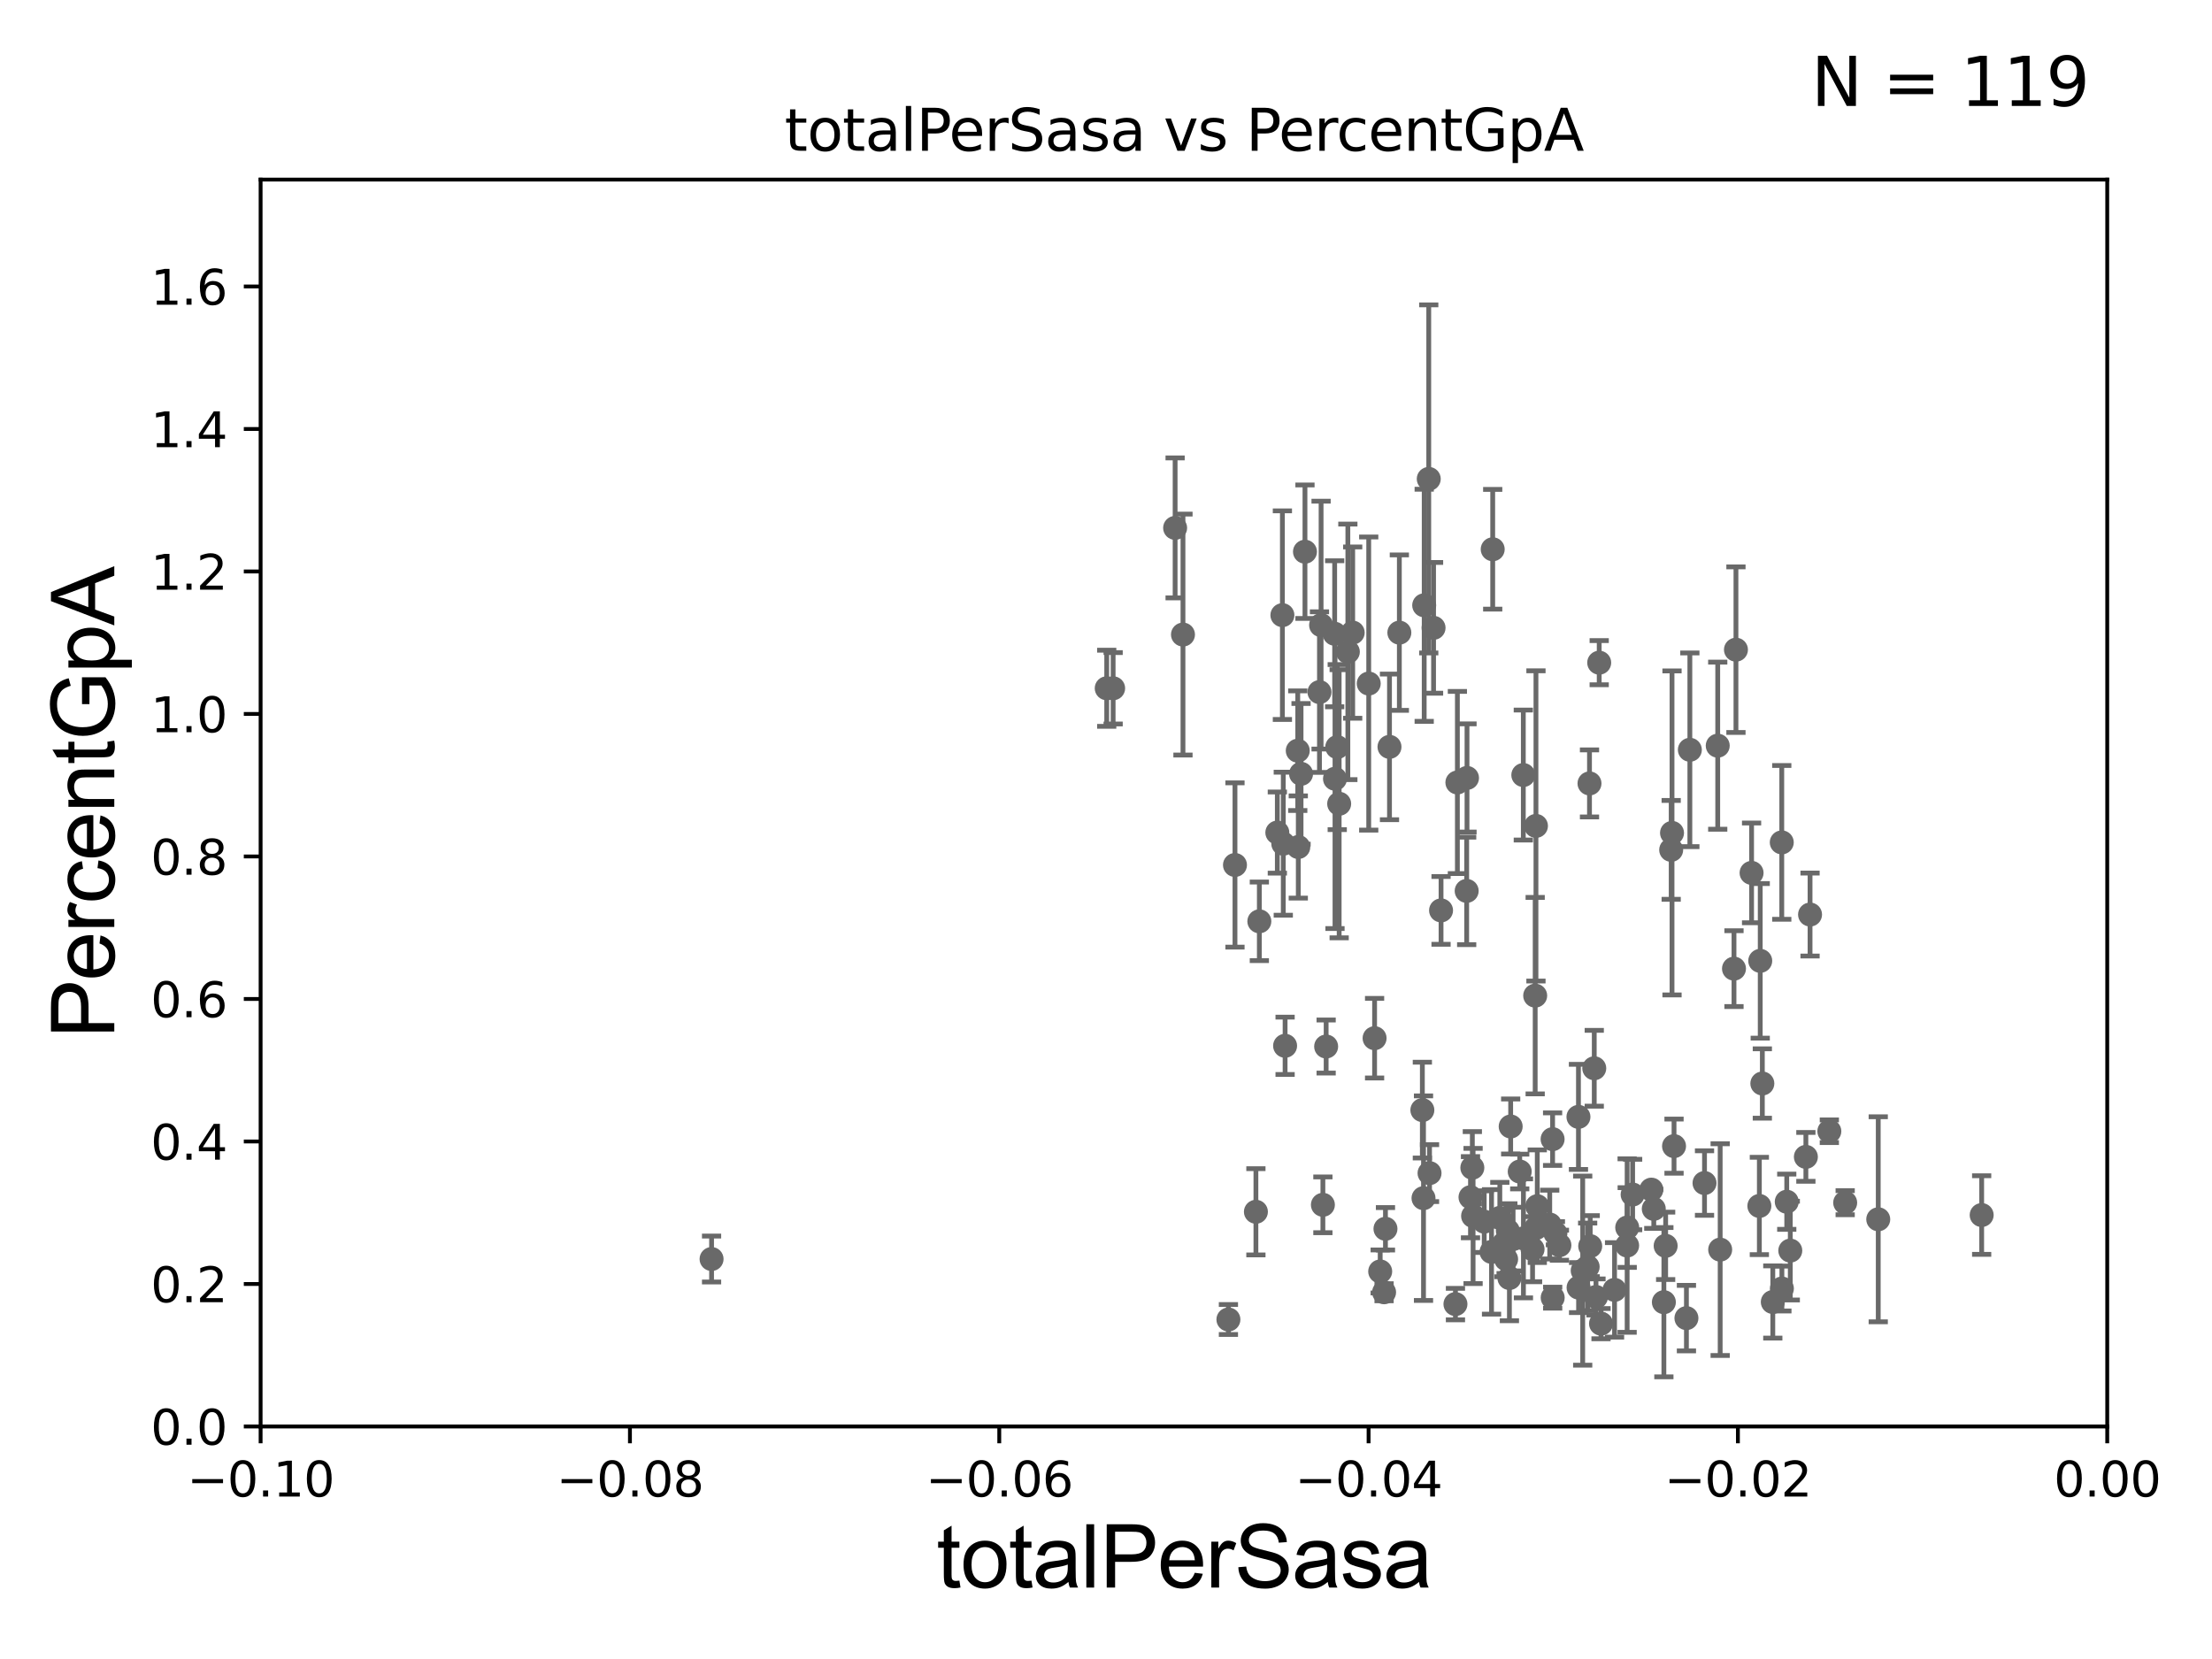 <?xml version="1.0" encoding="utf-8" standalone="no"?>
<!DOCTYPE svg PUBLIC "-//W3C//DTD SVG 1.1//EN"
  "http://www.w3.org/Graphics/SVG/1.1/DTD/svg11.dtd">
<svg xmlns:xlink="http://www.w3.org/1999/xlink" width="460.8pt" height="345.6pt" viewBox="0 0 460.8 345.6" xmlns="http://www.w3.org/2000/svg" version="1.1">
 <defs>
  <style type="text/css">*{stroke-linejoin: round; stroke-linecap: butt}</style>
 </defs>
 <g id="figure_1">
  <g id="patch_1">
   <path d="M 0 345.6 
L 460.8 345.6 
L 460.8 0 
L 0 0 
z
" style="fill: #ffffff"/>
  </g>
  <g id="axes_1">
   <g id="patch_2">
    <path d="M 54.29 297.16 
L 438.975 297.16 
L 438.975 37.411 
L 54.29 37.411 
z
" style="fill: #ffffff"/>
   </g>
   <g id="PathCollection_1">
    <defs>
     <path id="m3747554f91" d="M 0 1.118 
C 0.297 1.118 0.581 1 0.791 0.791 
C 1 0.581 1.118 0.297 1.118 0 
C 1.118 -0.297 1 -0.581 0.791 -0.791 
C 0.581 -1 0.297 -1.118 0 -1.118 
C -0.297 -1.118 -0.581 -1 -0.791 -0.791 
C -1 -0.581 -1.118 -0.297 -1.118 0 
C -1.118 0.297 -1 0.581 -0.791 0.791 
C -0.581 1 -0.297 1.118 0 1.118 
z
" style="stroke: #696969"/>
    </defs>
    <g clip-path="url(#p582368d308)">
     <use xlink:href="#m3747554f91" x="230.551" y="143.379" style="fill: #696969; stroke: #696969"/>
     <use xlink:href="#m3747554f91" x="315.206" y="258.122" style="fill: #696969; stroke: #696969"/>
     <use xlink:href="#m3747554f91" x="333.522" y="275.738" style="fill: #696969; stroke: #696969"/>
     <use xlink:href="#m3747554f91" x="309.189" y="254.49" style="fill: #696969; stroke: #696969"/>
     <use xlink:href="#m3747554f91" x="323.453" y="270.332" style="fill: #696969; stroke: #696969"/>
     <use xlink:href="#m3747554f91" x="303.197" y="271.666" style="fill: #696969; stroke: #696969"/>
     <use xlink:href="#m3747554f91" x="296.303" y="231.252" style="fill: #696969; stroke: #696969"/>
     <use xlink:href="#m3747554f91" x="329.705" y="264.694" style="fill: #696969; stroke: #696969"/>
     <use xlink:href="#m3747554f91" x="297.799" y="244.386" style="fill: #696969; stroke: #696969"/>
     <use xlink:href="#m3747554f91" x="312.44" y="253.712" style="fill: #696969; stroke: #696969"/>
     <use xlink:href="#m3747554f91" x="319.969" y="172.053" style="fill: #696969; stroke: #696969"/>
     <use xlink:href="#m3747554f91" x="358.344" y="260.32" style="fill: #696969; stroke: #696969"/>
     <use xlink:href="#m3747554f91" x="314.438" y="266.239" style="fill: #696969; stroke: #696969"/>
     <use xlink:href="#m3747554f91" x="314.109" y="256.392" style="fill: #696969; stroke: #696969"/>
     <use xlink:href="#m3747554f91" x="348.312" y="173.512" style="fill: #696969; stroke: #696969"/>
     <use xlink:href="#m3747554f91" x="351.314" y="274.59" style="fill: #696969; stroke: #696969"/>
     <use xlink:href="#m3747554f91" x="319.262" y="260.229" style="fill: #696969; stroke: #696969"/>
     <use xlink:href="#m3747554f91" x="328.847" y="268.23" style="fill: #696969; stroke: #696969"/>
     <use xlink:href="#m3747554f91" x="320.243" y="251.272" style="fill: #696969; stroke: #696969"/>
     <use xlink:href="#m3747554f91" x="306.872" y="253.311" style="fill: #696969; stroke: #696969"/>
     <use xlink:href="#m3747554f91" x="338.978" y="255.715" style="fill: #696969; stroke: #696969"/>
     <use xlink:href="#m3747554f91" x="306.331" y="249.397" style="fill: #696969; stroke: #696969"/>
     <use xlink:href="#m3747554f91" x="331.121" y="163.202" style="fill: #696969; stroke: #696969"/>
     <use xlink:href="#m3747554f91" x="261.629" y="252.436" style="fill: #696969; stroke: #696969"/>
     <use xlink:href="#m3747554f91" x="317.335" y="161.454" style="fill: #696969; stroke: #696969"/>
     <use xlink:href="#m3747554f91" x="319.982" y="255.815" style="fill: #696969; stroke: #696969"/>
     <use xlink:href="#m3747554f91" x="310.713" y="260.789" style="fill: #696969; stroke: #696969"/>
     <use xlink:href="#m3747554f91" x="340.108" y="248.845" style="fill: #696969; stroke: #696969"/>
     <use xlink:href="#m3747554f91" x="324.853" y="259.4" style="fill: #696969; stroke: #696969"/>
     <use xlink:href="#m3747554f91" x="287.519" y="264.864" style="fill: #696969; stroke: #696969"/>
     <use xlink:href="#m3747554f91" x="300.197" y="189.654" style="fill: #696969; stroke: #696969"/>
     <use xlink:href="#m3747554f91" x="323.435" y="237.308" style="fill: #696969; stroke: #696969"/>
     <use xlink:href="#m3747554f91" x="288.618" y="255.979" style="fill: #696969; stroke: #696969"/>
     <use xlink:href="#m3747554f91" x="332.472" y="270.186" style="fill: #696969; stroke: #696969"/>
     <use xlink:href="#m3747554f91" x="319.807" y="207.41" style="fill: #696969; stroke: #696969"/>
     <use xlink:href="#m3747554f91" x="322.838" y="255.099" style="fill: #696969; stroke: #696969"/>
     <use xlink:href="#m3747554f91" x="305.604" y="162.059" style="fill: #696969; stroke: #696969"/>
     <use xlink:href="#m3747554f91" x="344.008" y="247.823" style="fill: #696969; stroke: #696969"/>
     <use xlink:href="#m3747554f91" x="317.361" y="257.972" style="fill: #696969; stroke: #696969"/>
     <use xlink:href="#m3747554f91" x="332.113" y="222.539" style="fill: #696969; stroke: #696969"/>
     <use xlink:href="#m3747554f91" x="369.307" y="271.23" style="fill: #696969; stroke: #696969"/>
     <use xlink:href="#m3747554f91" x="357.834" y="155.338" style="fill: #696969; stroke: #696969"/>
     <use xlink:href="#m3747554f91" x="346.985" y="259.529" style="fill: #696969; stroke: #696969"/>
     <use xlink:href="#m3747554f91" x="372.949" y="260.523" style="fill: #696969; stroke: #696969"/>
     <use xlink:href="#m3747554f91" x="377.067" y="190.516" style="fill: #696969; stroke: #696969"/>
     <use xlink:href="#m3747554f91" x="376.197" y="240.998" style="fill: #696969; stroke: #696969"/>
     <use xlink:href="#m3747554f91" x="372.213" y="250.341" style="fill: #696969; stroke: #696969"/>
     <use xlink:href="#m3747554f91" x="361.63" y="135.341" style="fill: #696969; stroke: #696969"/>
     <use xlink:href="#m3747554f91" x="366.506" y="251.225" style="fill: #696969; stroke: #696969"/>
     <use xlink:href="#m3747554f91" x="381.085" y="235.66" style="fill: #696969; stroke: #696969"/>
     <use xlink:href="#m3747554f91" x="364.886" y="181.837" style="fill: #696969; stroke: #696969"/>
     <use xlink:href="#m3747554f91" x="391.273" y="254" style="fill: #696969; stroke: #696969"/>
     <use xlink:href="#m3747554f91" x="412.818" y="253.117" style="fill: #696969; stroke: #696969"/>
     <use xlink:href="#m3747554f91" x="33178.6" y="245.995" style="fill: #696969; stroke: #696969"/>
     <use xlink:href="#m3747554f91" x="33178.6" y="232.203" style="fill: #696969; stroke: #696969"/>
     <use xlink:href="#m3747554f91" x="384.384" y="250.544" style="fill: #696969; stroke: #696969"/>
     <use xlink:href="#m3747554f91" x="288.33" y="269.201" style="fill: #696969; stroke: #696969"/>
     <use xlink:href="#m3747554f91" x="371.2" y="268.426" style="fill: #696969; stroke: #696969"/>
     <use xlink:href="#m3747554f91" x="367.128" y="225.713" style="fill: #696969; stroke: #696969"/>
     <use xlink:href="#m3747554f91" x="33178.6" y="231.268" style="fill: #696969; stroke: #696969"/>
     <use xlink:href="#m3747554f91" x="33178.6" y="190.015" style="fill: #696969; stroke: #696969"/>
     <use xlink:href="#m3747554f91" x="348.137" y="177.045" style="fill: #696969; stroke: #696969"/>
     <use xlink:href="#m3747554f91" x="336.341" y="268.708" style="fill: #696969; stroke: #696969"/>
     <use xlink:href="#m3747554f91" x="366.689" y="200.163" style="fill: #696969; stroke: #696969"/>
     <use xlink:href="#m3747554f91" x="331.27" y="259.591" style="fill: #696969; stroke: #696969"/>
     <use xlink:href="#m3747554f91" x="361.222" y="201.785" style="fill: #696969; stroke: #696969"/>
     <use xlink:href="#m3747554f91" x="344.513" y="251.827" style="fill: #696969; stroke: #696969"/>
     <use xlink:href="#m3747554f91" x="371.175" y="175.487" style="fill: #696969; stroke: #696969"/>
     <use xlink:href="#m3747554f91" x="352.029" y="156.194" style="fill: #696969; stroke: #696969"/>
     <use xlink:href="#m3747554f91" x="313.294" y="259.063" style="fill: #696969; stroke: #696969"/>
     <use xlink:href="#m3747554f91" x="330.738" y="263.902" style="fill: #696969; stroke: #696969"/>
     <use xlink:href="#m3747554f91" x="328.822" y="232.664" style="fill: #696969; stroke: #696969"/>
     <use xlink:href="#m3747554f91" x="355.082" y="246.45" style="fill: #696969; stroke: #696969"/>
     <use xlink:href="#m3747554f91" x="324.021" y="256.906" style="fill: #696969; stroke: #696969"/>
     <use xlink:href="#m3747554f91" x="338.962" y="259.471" style="fill: #696969; stroke: #696969"/>
     <use xlink:href="#m3747554f91" x="348.732" y="238.759" style="fill: #696969; stroke: #696969"/>
     <use xlink:href="#m3747554f91" x="346.616" y="271.269" style="fill: #696969; stroke: #696969"/>
     <use xlink:href="#m3747554f91" x="305.535" y="185.593" style="fill: #696969; stroke: #696969"/>
     <use xlink:href="#m3747554f91" x="33178.6" y="196.67" style="fill: #696969; stroke: #696969"/>
     <use xlink:href="#m3747554f91" x="33178.6" y="262.334" style="fill: #696969; stroke: #696969"/>
     <use xlink:href="#m3747554f91" x="313.752" y="262.313" style="fill: #696969; stroke: #696969"/>
     <use xlink:href="#m3747554f91" x="231.887" y="143.381" style="fill: #696969; stroke: #696969"/>
     <use xlink:href="#m3747554f91" x="281.791" y="131.784" style="fill: #696969; stroke: #696969"/>
     <use xlink:href="#m3747554f91" x="285.13" y="142.396" style="fill: #696969; stroke: #696969"/>
     <use xlink:href="#m3747554f91" x="148.233" y="262.277" style="fill: #696969; stroke: #696969"/>
     <use xlink:href="#m3747554f91" x="278.973" y="167.44" style="fill: #696969; stroke: #696969"/>
     <use xlink:href="#m3747554f91" x="297.635" y="99.765" style="fill: #696969; stroke: #696969"/>
     <use xlink:href="#m3747554f91" x="266.091" y="173.439" style="fill: #696969; stroke: #696969"/>
     <use xlink:href="#m3747554f91" x="257.268" y="180.191" style="fill: #696969; stroke: #696969"/>
     <use xlink:href="#m3747554f91" x="276.26" y="218.008" style="fill: #696969; stroke: #696969"/>
     <use xlink:href="#m3747554f91" x="267.709" y="217.86" style="fill: #696969; stroke: #696969"/>
     <use xlink:href="#m3747554f91" x="286.352" y="216.271" style="fill: #696969; stroke: #696969"/>
     <use xlink:href="#m3747554f91" x="244.799" y="109.972" style="fill: #696969; stroke: #696969"/>
     <use xlink:href="#m3747554f91" x="278.033" y="132.023" style="fill: #696969; stroke: #696969"/>
     <use xlink:href="#m3747554f91" x="271.85" y="114.931" style="fill: #696969; stroke: #696969"/>
     <use xlink:href="#m3747554f91" x="270.457" y="176.448" style="fill: #696969; stroke: #696969"/>
     <use xlink:href="#m3747554f91" x="306.716" y="243.26" style="fill: #696969; stroke: #696969"/>
     <use xlink:href="#m3747554f91" x="310.958" y="114.422" style="fill: #696969; stroke: #696969"/>
     <use xlink:href="#m3747554f91" x="298.637" y="130.79" style="fill: #696969; stroke: #696969"/>
     <use xlink:href="#m3747554f91" x="289.457" y="155.588" style="fill: #696969; stroke: #696969"/>
     <use xlink:href="#m3747554f91" x="333.143" y="138.048" style="fill: #696969; stroke: #696969"/>
     <use xlink:href="#m3747554f91" x="316.586" y="244.051" style="fill: #696969; stroke: #696969"/>
     <use xlink:href="#m3747554f91" x="296.543" y="249.599" style="fill: #696969; stroke: #696969"/>
     <use xlink:href="#m3747554f91" x="270.346" y="156.382" style="fill: #696969; stroke: #696969"/>
     <use xlink:href="#m3747554f91" x="255.902" y="274.876" style="fill: #696969; stroke: #696969"/>
     <use xlink:href="#m3747554f91" x="275.207" y="130.224" style="fill: #696969; stroke: #696969"/>
     <use xlink:href="#m3747554f91" x="262.344" y="191.928" style="fill: #696969; stroke: #696969"/>
     <use xlink:href="#m3747554f91" x="275.582" y="250.985" style="fill: #696969; stroke: #696969"/>
     <use xlink:href="#m3747554f91" x="278.104" y="162.23" style="fill: #696969; stroke: #696969"/>
     <use xlink:href="#m3747554f91" x="274.869" y="144.177" style="fill: #696969; stroke: #696969"/>
     <use xlink:href="#m3747554f91" x="278.571" y="155.633" style="fill: #696969; stroke: #696969"/>
     <use xlink:href="#m3747554f91" x="303.6" y="163.003" style="fill: #696969; stroke: #696969"/>
     <use xlink:href="#m3747554f91" x="296.686" y="126.093" style="fill: #696969; stroke: #696969"/>
     <use xlink:href="#m3747554f91" x="291.51" y="131.79" style="fill: #696969; stroke: #696969"/>
     <use xlink:href="#m3747554f91" x="267.332" y="175.759" style="fill: #696969; stroke: #696969"/>
     <use xlink:href="#m3747554f91" x="267.147" y="128.148" style="fill: #696969; stroke: #696969"/>
     <use xlink:href="#m3747554f91" x="271.033" y="161.202" style="fill: #696969; stroke: #696969"/>
     <use xlink:href="#m3747554f91" x="280.783" y="135.793" style="fill: #696969; stroke: #696969"/>
     <use xlink:href="#m3747554f91" x="314.7" y="234.668" style="fill: #696969; stroke: #696969"/>
     <use xlink:href="#m3747554f91" x="246.435" y="132.192" style="fill: #696969; stroke: #696969"/>
    </g>
   </g>
   <g id="matplotlib.axis_1">
    <g id="xtick_1">
     <g id="line2d_1">
      <defs>
       <path id="m69769269c3" d="M 0 0 
L 0 3.5 
" style="stroke: #000000; stroke-width: 0.8"/>
      </defs>
      <g>
       <use xlink:href="#m69769269c3" x="54.29" y="297.16" style="stroke: #000000; stroke-width: 0.8"/>
      </g>
     </g>
     <g id="text_1">
      <!-- −0.10 -->
      <g transform="translate(38.967 311.758)scale(0.1 -0.1)">
       <defs>
        <path id="DejaVuSans-2212" d="M 678 2272 
L 4684 2272 
L 4684 1741 
L 678 1741 
L 678 2272 
z
" transform="scale(0.016)"/>
        <path id="DejaVuSans-30" d="M 2034 4250 
Q 1547 4250 1301 3770 
Q 1056 3291 1056 2328 
Q 1056 1369 1301 889 
Q 1547 409 2034 409 
Q 2525 409 2770 889 
Q 3016 1369 3016 2328 
Q 3016 3291 2770 3770 
Q 2525 4250 2034 4250 
z
M 2034 4750 
Q 2819 4750 3233 4129 
Q 3647 3509 3647 2328 
Q 3647 1150 3233 529 
Q 2819 -91 2034 -91 
Q 1250 -91 836 529 
Q 422 1150 422 2328 
Q 422 3509 836 4129 
Q 1250 4750 2034 4750 
z
" transform="scale(0.016)"/>
        <path id="DejaVuSans-2e" d="M 684 794 
L 1344 794 
L 1344 0 
L 684 0 
L 684 794 
z
" transform="scale(0.016)"/>
        <path id="DejaVuSans-31" d="M 794 531 
L 1825 531 
L 1825 4091 
L 703 3866 
L 703 4441 
L 1819 4666 
L 2450 4666 
L 2450 531 
L 3481 531 
L 3481 0 
L 794 0 
L 794 531 
z
" transform="scale(0.016)"/>
       </defs>
       <use xlink:href="#DejaVuSans-2212"/>
       <use xlink:href="#DejaVuSans-30" x="83.789"/>
       <use xlink:href="#DejaVuSans-2e" x="147.412"/>
       <use xlink:href="#DejaVuSans-31" x="179.199"/>
       <use xlink:href="#DejaVuSans-30" x="242.822"/>
      </g>
     </g>
    </g>
    <g id="xtick_2">
     <g id="line2d_2">
      <g>
       <use xlink:href="#m69769269c3" x="131.227" y="297.16" style="stroke: #000000; stroke-width: 0.8"/>
      </g>
     </g>
     <g id="text_2">
      <!-- −0.08 -->
      <g transform="translate(115.904 311.758)scale(0.1 -0.1)">
       <defs>
        <path id="DejaVuSans-38" d="M 2034 2216 
Q 1584 2216 1326 1975 
Q 1069 1734 1069 1313 
Q 1069 891 1326 650 
Q 1584 409 2034 409 
Q 2484 409 2743 651 
Q 3003 894 3003 1313 
Q 3003 1734 2745 1975 
Q 2488 2216 2034 2216 
z
M 1403 2484 
Q 997 2584 770 2862 
Q 544 3141 544 3541 
Q 544 4100 942 4425 
Q 1341 4750 2034 4750 
Q 2731 4750 3128 4425 
Q 3525 4100 3525 3541 
Q 3525 3141 3298 2862 
Q 3072 2584 2669 2484 
Q 3125 2378 3379 2068 
Q 3634 1759 3634 1313 
Q 3634 634 3220 271 
Q 2806 -91 2034 -91 
Q 1263 -91 848 271 
Q 434 634 434 1313 
Q 434 1759 690 2068 
Q 947 2378 1403 2484 
z
M 1172 3481 
Q 1172 3119 1398 2916 
Q 1625 2713 2034 2713 
Q 2441 2713 2670 2916 
Q 2900 3119 2900 3481 
Q 2900 3844 2670 4047 
Q 2441 4250 2034 4250 
Q 1625 4250 1398 4047 
Q 1172 3844 1172 3481 
z
" transform="scale(0.016)"/>
       </defs>
       <use xlink:href="#DejaVuSans-2212"/>
       <use xlink:href="#DejaVuSans-30" x="83.789"/>
       <use xlink:href="#DejaVuSans-2e" x="147.412"/>
       <use xlink:href="#DejaVuSans-30" x="179.199"/>
       <use xlink:href="#DejaVuSans-38" x="242.822"/>
      </g>
     </g>
    </g>
    <g id="xtick_3">
     <g id="line2d_3">
      <g>
       <use xlink:href="#m69769269c3" x="208.164" y="297.16" style="stroke: #000000; stroke-width: 0.8"/>
      </g>
     </g>
     <g id="text_3">
      <!-- −0.06 -->
      <g transform="translate(192.841 311.758)scale(0.1 -0.1)">
       <defs>
        <path id="DejaVuSans-36" d="M 2113 2584 
Q 1688 2584 1439 2293 
Q 1191 2003 1191 1497 
Q 1191 994 1439 701 
Q 1688 409 2113 409 
Q 2538 409 2786 701 
Q 3034 994 3034 1497 
Q 3034 2003 2786 2293 
Q 2538 2584 2113 2584 
z
M 3366 4563 
L 3366 3988 
Q 3128 4100 2886 4159 
Q 2644 4219 2406 4219 
Q 1781 4219 1451 3797 
Q 1122 3375 1075 2522 
Q 1259 2794 1537 2939 
Q 1816 3084 2150 3084 
Q 2853 3084 3261 2657 
Q 3669 2231 3669 1497 
Q 3669 778 3244 343 
Q 2819 -91 2113 -91 
Q 1303 -91 875 529 
Q 447 1150 447 2328 
Q 447 3434 972 4092 
Q 1497 4750 2381 4750 
Q 2619 4750 2861 4703 
Q 3103 4656 3366 4563 
z
" transform="scale(0.016)"/>
       </defs>
       <use xlink:href="#DejaVuSans-2212"/>
       <use xlink:href="#DejaVuSans-30" x="83.789"/>
       <use xlink:href="#DejaVuSans-2e" x="147.412"/>
       <use xlink:href="#DejaVuSans-30" x="179.199"/>
       <use xlink:href="#DejaVuSans-36" x="242.822"/>
      </g>
     </g>
    </g>
    <g id="xtick_4">
     <g id="line2d_4">
      <g>
       <use xlink:href="#m69769269c3" x="285.101" y="297.16" style="stroke: #000000; stroke-width: 0.8"/>
      </g>
     </g>
     <g id="text_4">
      <!-- −0.04 -->
      <g transform="translate(269.778 311.758)scale(0.1 -0.1)">
       <defs>
        <path id="DejaVuSans-34" d="M 2419 4116 
L 825 1625 
L 2419 1625 
L 2419 4116 
z
M 2253 4666 
L 3047 4666 
L 3047 1625 
L 3713 1625 
L 3713 1100 
L 3047 1100 
L 3047 0 
L 2419 0 
L 2419 1100 
L 313 1100 
L 313 1709 
L 2253 4666 
z
" transform="scale(0.016)"/>
       </defs>
       <use xlink:href="#DejaVuSans-2212"/>
       <use xlink:href="#DejaVuSans-30" x="83.789"/>
       <use xlink:href="#DejaVuSans-2e" x="147.412"/>
       <use xlink:href="#DejaVuSans-30" x="179.199"/>
       <use xlink:href="#DejaVuSans-34" x="242.822"/>
      </g>
     </g>
    </g>
    <g id="xtick_5">
     <g id="line2d_5">
      <g>
       <use xlink:href="#m69769269c3" x="362.038" y="297.16" style="stroke: #000000; stroke-width: 0.8"/>
      </g>
     </g>
     <g id="text_5">
      <!-- −0.02 -->
      <g transform="translate(346.715 311.758)scale(0.1 -0.1)">
       <defs>
        <path id="DejaVuSans-32" d="M 1228 531 
L 3431 531 
L 3431 0 
L 469 0 
L 469 531 
Q 828 903 1448 1529 
Q 2069 2156 2228 2338 
Q 2531 2678 2651 2914 
Q 2772 3150 2772 3378 
Q 2772 3750 2511 3984 
Q 2250 4219 1831 4219 
Q 1534 4219 1204 4116 
Q 875 4013 500 3803 
L 500 4441 
Q 881 4594 1212 4672 
Q 1544 4750 1819 4750 
Q 2544 4750 2975 4387 
Q 3406 4025 3406 3419 
Q 3406 3131 3298 2873 
Q 3191 2616 2906 2266 
Q 2828 2175 2409 1742 
Q 1991 1309 1228 531 
z
" transform="scale(0.016)"/>
       </defs>
       <use xlink:href="#DejaVuSans-2212"/>
       <use xlink:href="#DejaVuSans-30" x="83.789"/>
       <use xlink:href="#DejaVuSans-2e" x="147.412"/>
       <use xlink:href="#DejaVuSans-30" x="179.199"/>
       <use xlink:href="#DejaVuSans-32" x="242.822"/>
      </g>
     </g>
    </g>
    <g id="xtick_6">
     <g id="line2d_6">
      <g>
       <use xlink:href="#m69769269c3" x="438.975" y="297.16" style="stroke: #000000; stroke-width: 0.8"/>
      </g>
     </g>
     <g id="text_6">
      <!-- 0.00 -->
      <g transform="translate(427.842 311.758)scale(0.1 -0.1)">
       <use xlink:href="#DejaVuSans-30"/>
       <use xlink:href="#DejaVuSans-2e" x="63.623"/>
       <use xlink:href="#DejaVuSans-30" x="95.41"/>
       <use xlink:href="#DejaVuSans-30" x="159.033"/>
      </g>
     </g>
    </g>
    <g id="text_7">
     <!-- totalPerSasa -->
     <g transform="translate(195.105 330.722)scale(0.18 -0.18)">
      <defs>
       <path id="ArialMT-74" d="M 1650 503 
L 1731 6 
Q 1494 -44 1306 -44 
Q 1000 -44 831 53 
Q 663 150 594 308 
Q 525 466 525 972 
L 525 2881 
L 113 2881 
L 113 3319 
L 525 3319 
L 525 4141 
L 1084 4478 
L 1084 3319 
L 1650 3319 
L 1650 2881 
L 1084 2881 
L 1084 941 
Q 1084 700 1114 631 
Q 1144 563 1211 522 
Q 1278 481 1403 481 
Q 1497 481 1650 503 
z
" transform="scale(0.016)"/>
       <path id="ArialMT-6f" d="M 213 1659 
Q 213 2581 725 3025 
Q 1153 3394 1769 3394 
Q 2453 3394 2887 2945 
Q 3322 2497 3322 1706 
Q 3322 1066 3130 698 
Q 2938 331 2570 128 
Q 2203 -75 1769 -75 
Q 1072 -75 642 372 
Q 213 819 213 1659 
z
M 791 1659 
Q 791 1022 1069 705 
Q 1347 388 1769 388 
Q 2188 388 2466 706 
Q 2744 1025 2744 1678 
Q 2744 2294 2464 2611 
Q 2184 2928 1769 2928 
Q 1347 2928 1069 2612 
Q 791 2297 791 1659 
z
" transform="scale(0.016)"/>
       <path id="ArialMT-61" d="M 2588 409 
Q 2275 144 1986 34 
Q 1697 -75 1366 -75 
Q 819 -75 525 192 
Q 231 459 231 875 
Q 231 1119 342 1320 
Q 453 1522 633 1644 
Q 813 1766 1038 1828 
Q 1203 1872 1538 1913 
Q 2219 1994 2541 2106 
Q 2544 2222 2544 2253 
Q 2544 2597 2384 2738 
Q 2169 2928 1744 2928 
Q 1347 2928 1158 2789 
Q 969 2650 878 2297 
L 328 2372 
Q 403 2725 575 2942 
Q 747 3159 1072 3276 
Q 1397 3394 1825 3394 
Q 2250 3394 2515 3294 
Q 2781 3194 2906 3042 
Q 3031 2891 3081 2659 
Q 3109 2516 3109 2141 
L 3109 1391 
Q 3109 606 3145 398 
Q 3181 191 3288 0 
L 2700 0 
Q 2613 175 2588 409 
z
M 2541 1666 
Q 2234 1541 1622 1453 
Q 1275 1403 1131 1340 
Q 988 1278 909 1158 
Q 831 1038 831 891 
Q 831 666 1001 516 
Q 1172 366 1500 366 
Q 1825 366 2078 508 
Q 2331 650 2450 897 
Q 2541 1088 2541 1459 
L 2541 1666 
z
" transform="scale(0.016)"/>
       <path id="ArialMT-6c" d="M 409 0 
L 409 4581 
L 972 4581 
L 972 0 
L 409 0 
z
" transform="scale(0.016)"/>
       <path id="ArialMT-50" d="M 494 0 
L 494 4581 
L 2222 4581 
Q 2678 4581 2919 4538 
Q 3256 4481 3484 4323 
Q 3713 4166 3852 3881 
Q 3991 3597 3991 3256 
Q 3991 2672 3619 2267 
Q 3247 1863 2275 1863 
L 1100 1863 
L 1100 0 
L 494 0 
z
M 1100 2403 
L 2284 2403 
Q 2872 2403 3119 2622 
Q 3366 2841 3366 3238 
Q 3366 3525 3220 3729 
Q 3075 3934 2838 4000 
Q 2684 4041 2272 4041 
L 1100 4041 
L 1100 2403 
z
" transform="scale(0.016)"/>
       <path id="ArialMT-65" d="M 2694 1069 
L 3275 997 
Q 3138 488 2766 206 
Q 2394 -75 1816 -75 
Q 1088 -75 661 373 
Q 234 822 234 1631 
Q 234 2469 665 2931 
Q 1097 3394 1784 3394 
Q 2450 3394 2872 2941 
Q 3294 2488 3294 1666 
Q 3294 1616 3291 1516 
L 816 1516 
Q 847 969 1125 678 
Q 1403 388 1819 388 
Q 2128 388 2347 550 
Q 2566 713 2694 1069 
z
M 847 1978 
L 2700 1978 
Q 2663 2397 2488 2606 
Q 2219 2931 1791 2931 
Q 1403 2931 1139 2672 
Q 875 2413 847 1978 
z
" transform="scale(0.016)"/>
       <path id="ArialMT-72" d="M 416 0 
L 416 3319 
L 922 3319 
L 922 2816 
Q 1116 3169 1280 3281 
Q 1444 3394 1641 3394 
Q 1925 3394 2219 3213 
L 2025 2691 
Q 1819 2813 1613 2813 
Q 1428 2813 1281 2702 
Q 1134 2591 1072 2394 
Q 978 2094 978 1738 
L 978 0 
L 416 0 
z
" transform="scale(0.016)"/>
       <path id="ArialMT-53" d="M 288 1472 
L 859 1522 
Q 900 1178 1048 958 
Q 1197 738 1509 602 
Q 1822 466 2213 466 
Q 2559 466 2825 569 
Q 3091 672 3220 851 
Q 3350 1031 3350 1244 
Q 3350 1459 3225 1620 
Q 3100 1781 2813 1891 
Q 2628 1963 1997 2114 
Q 1366 2266 1113 2400 
Q 784 2572 623 2826 
Q 463 3081 463 3397 
Q 463 3744 659 4045 
Q 856 4347 1234 4503 
Q 1613 4659 2075 4659 
Q 2584 4659 2973 4495 
Q 3363 4331 3572 4012 
Q 3781 3694 3797 3291 
L 3216 3247 
Q 3169 3681 2898 3903 
Q 2628 4125 2100 4125 
Q 1550 4125 1298 3923 
Q 1047 3722 1047 3438 
Q 1047 3191 1225 3031 
Q 1400 2872 2139 2705 
Q 2878 2538 3153 2413 
Q 3553 2228 3743 1945 
Q 3934 1663 3934 1294 
Q 3934 928 3725 604 
Q 3516 281 3123 101 
Q 2731 -78 2241 -78 
Q 1619 -78 1198 103 
Q 778 284 539 648 
Q 300 1013 288 1472 
z
" transform="scale(0.016)"/>
       <path id="ArialMT-73" d="M 197 991 
L 753 1078 
Q 800 744 1014 566 
Q 1228 388 1613 388 
Q 2000 388 2187 545 
Q 2375 703 2375 916 
Q 2375 1106 2209 1216 
Q 2094 1291 1634 1406 
Q 1016 1563 777 1677 
Q 538 1791 414 1992 
Q 291 2194 291 2438 
Q 291 2659 392 2848 
Q 494 3038 669 3163 
Q 800 3259 1026 3326 
Q 1253 3394 1513 3394 
Q 1903 3394 2198 3281 
Q 2494 3169 2634 2976 
Q 2775 2784 2828 2463 
L 2278 2388 
Q 2241 2644 2061 2787 
Q 1881 2931 1553 2931 
Q 1166 2931 1000 2803 
Q 834 2675 834 2503 
Q 834 2394 903 2306 
Q 972 2216 1119 2156 
Q 1203 2125 1616 2013 
Q 2213 1853 2448 1751 
Q 2684 1650 2818 1456 
Q 2953 1263 2953 975 
Q 2953 694 2789 445 
Q 2625 197 2315 61 
Q 2006 -75 1616 -75 
Q 969 -75 630 194 
Q 291 463 197 991 
z
" transform="scale(0.016)"/>
      </defs>
      <use xlink:href="#ArialMT-74"/>
      <use xlink:href="#ArialMT-6f" x="27.783"/>
      <use xlink:href="#ArialMT-74" x="83.398"/>
      <use xlink:href="#ArialMT-61" x="111.182"/>
      <use xlink:href="#ArialMT-6c" x="166.797"/>
      <use xlink:href="#ArialMT-50" x="189.014"/>
      <use xlink:href="#ArialMT-65" x="255.713"/>
      <use xlink:href="#ArialMT-72" x="311.328"/>
      <use xlink:href="#ArialMT-53" x="344.629"/>
      <use xlink:href="#ArialMT-61" x="411.328"/>
      <use xlink:href="#ArialMT-73" x="466.943"/>
      <use xlink:href="#ArialMT-61" x="516.943"/>
     </g>
    </g>
   </g>
   <g id="matplotlib.axis_2">
    <g id="ytick_1">
     <g id="line2d_7">
      <defs>
       <path id="m50dab5d1a7" d="M 0 0 
L -3.5 0 
" style="stroke: #000000; stroke-width: 0.8"/>
      </defs>
      <g>
       <use xlink:href="#m50dab5d1a7" x="54.29" y="297.16" style="stroke: #000000; stroke-width: 0.8"/>
      </g>
     </g>
     <g id="text_8">
      <!-- 0.0 -->
      <g transform="translate(31.387 300.959)scale(0.1 -0.1)">
       <use xlink:href="#DejaVuSans-30"/>
       <use xlink:href="#DejaVuSans-2e" x="63.623"/>
       <use xlink:href="#DejaVuSans-30" x="95.41"/>
      </g>
     </g>
    </g>
    <g id="ytick_2">
     <g id="line2d_8">
      <g>
       <use xlink:href="#m50dab5d1a7" x="54.29" y="267.474" style="stroke: #000000; stroke-width: 0.8"/>
      </g>
     </g>
     <g id="text_9">
      <!-- 0.2 -->
      <g transform="translate(31.387 271.274)scale(0.1 -0.1)">
       <use xlink:href="#DejaVuSans-30"/>
       <use xlink:href="#DejaVuSans-2e" x="63.623"/>
       <use xlink:href="#DejaVuSans-32" x="95.41"/>
      </g>
     </g>
    </g>
    <g id="ytick_3">
     <g id="line2d_9">
      <g>
       <use xlink:href="#m50dab5d1a7" x="54.29" y="237.789" style="stroke: #000000; stroke-width: 0.8"/>
      </g>
     </g>
     <g id="text_10">
      <!-- 0.4 -->
      <g transform="translate(31.387 241.588)scale(0.1 -0.1)">
       <use xlink:href="#DejaVuSans-30"/>
       <use xlink:href="#DejaVuSans-2e" x="63.623"/>
       <use xlink:href="#DejaVuSans-34" x="95.41"/>
      </g>
     </g>
    </g>
    <g id="ytick_4">
     <g id="line2d_10">
      <g>
       <use xlink:href="#m50dab5d1a7" x="54.29" y="208.103" style="stroke: #000000; stroke-width: 0.8"/>
      </g>
     </g>
     <g id="text_11">
      <!-- 0.6 -->
      <g transform="translate(31.387 211.902)scale(0.1 -0.1)">
       <use xlink:href="#DejaVuSans-30"/>
       <use xlink:href="#DejaVuSans-2e" x="63.623"/>
       <use xlink:href="#DejaVuSans-36" x="95.41"/>
      </g>
     </g>
    </g>
    <g id="ytick_5">
     <g id="line2d_11">
      <g>
       <use xlink:href="#m50dab5d1a7" x="54.29" y="178.418" style="stroke: #000000; stroke-width: 0.8"/>
      </g>
     </g>
     <g id="text_12">
      <!-- 0.8 -->
      <g transform="translate(31.387 182.217)scale(0.1 -0.1)">
       <use xlink:href="#DejaVuSans-30"/>
       <use xlink:href="#DejaVuSans-2e" x="63.623"/>
       <use xlink:href="#DejaVuSans-38" x="95.41"/>
      </g>
     </g>
    </g>
    <g id="ytick_6">
     <g id="line2d_12">
      <g>
       <use xlink:href="#m50dab5d1a7" x="54.29" y="148.732" style="stroke: #000000; stroke-width: 0.8"/>
      </g>
     </g>
     <g id="text_13">
      <!-- 1.0 -->
      <g transform="translate(31.387 152.531)scale(0.1 -0.1)">
       <use xlink:href="#DejaVuSans-31"/>
       <use xlink:href="#DejaVuSans-2e" x="63.623"/>
       <use xlink:href="#DejaVuSans-30" x="95.41"/>
      </g>
     </g>
    </g>
    <g id="ytick_7">
     <g id="line2d_13">
      <g>
       <use xlink:href="#m50dab5d1a7" x="54.29" y="119.047" style="stroke: #000000; stroke-width: 0.8"/>
      </g>
     </g>
     <g id="text_14">
      <!-- 1.2 -->
      <g transform="translate(31.387 122.846)scale(0.1 -0.1)">
       <use xlink:href="#DejaVuSans-31"/>
       <use xlink:href="#DejaVuSans-2e" x="63.623"/>
       <use xlink:href="#DejaVuSans-32" x="95.41"/>
      </g>
     </g>
    </g>
    <g id="ytick_8">
     <g id="line2d_14">
      <g>
       <use xlink:href="#m50dab5d1a7" x="54.29" y="89.361" style="stroke: #000000; stroke-width: 0.8"/>
      </g>
     </g>
     <g id="text_15">
      <!-- 1.4 -->
      <g transform="translate(31.387 93.16)scale(0.1 -0.1)">
       <use xlink:href="#DejaVuSans-31"/>
       <use xlink:href="#DejaVuSans-2e" x="63.623"/>
       <use xlink:href="#DejaVuSans-34" x="95.41"/>
      </g>
     </g>
    </g>
    <g id="ytick_9">
     <g id="line2d_15">
      <g>
       <use xlink:href="#m50dab5d1a7" x="54.29" y="59.675" style="stroke: #000000; stroke-width: 0.8"/>
      </g>
     </g>
     <g id="text_16">
      <!-- 1.6 -->
      <g transform="translate(31.387 63.475)scale(0.1 -0.1)">
       <use xlink:href="#DejaVuSans-31"/>
       <use xlink:href="#DejaVuSans-2e" x="63.623"/>
       <use xlink:href="#DejaVuSans-36" x="95.41"/>
      </g>
     </g>
    </g>
    <g id="text_17">
     <!-- PercentGpA -->
     <g transform="translate(23.809 216.309)rotate(-90)scale(0.18 -0.18)">
      <defs>
       <path id="ArialMT-63" d="M 2588 1216 
L 3141 1144 
Q 3050 572 2676 248 
Q 2303 -75 1759 -75 
Q 1078 -75 664 370 
Q 250 816 250 1647 
Q 250 2184 428 2587 
Q 606 2991 970 3192 
Q 1334 3394 1763 3394 
Q 2303 3394 2647 3120 
Q 2991 2847 3088 2344 
L 2541 2259 
Q 2463 2594 2264 2762 
Q 2066 2931 1784 2931 
Q 1359 2931 1093 2626 
Q 828 2322 828 1663 
Q 828 994 1084 691 
Q 1341 388 1753 388 
Q 2084 388 2306 591 
Q 2528 794 2588 1216 
z
" transform="scale(0.016)"/>
       <path id="ArialMT-6e" d="M 422 0 
L 422 3319 
L 928 3319 
L 928 2847 
Q 1294 3394 1984 3394 
Q 2284 3394 2536 3286 
Q 2788 3178 2913 3003 
Q 3038 2828 3088 2588 
Q 3119 2431 3119 2041 
L 3119 0 
L 2556 0 
L 2556 2019 
Q 2556 2363 2490 2533 
Q 2425 2703 2258 2804 
Q 2091 2906 1866 2906 
Q 1506 2906 1245 2678 
Q 984 2450 984 1813 
L 984 0 
L 422 0 
z
" transform="scale(0.016)"/>
       <path id="ArialMT-47" d="M 2638 1797 
L 2638 2334 
L 4578 2338 
L 4578 638 
Q 4131 281 3656 101 
Q 3181 -78 2681 -78 
Q 2006 -78 1454 211 
Q 903 500 622 1047 
Q 341 1594 341 2269 
Q 341 2938 620 3517 
Q 900 4097 1425 4378 
Q 1950 4659 2634 4659 
Q 3131 4659 3532 4498 
Q 3934 4338 4162 4050 
Q 4391 3763 4509 3300 
L 3963 3150 
Q 3859 3500 3706 3700 
Q 3553 3900 3268 4020 
Q 2984 4141 2638 4141 
Q 2222 4141 1919 4014 
Q 1616 3888 1430 3681 
Q 1244 3475 1141 3228 
Q 966 2803 966 2306 
Q 966 1694 1177 1281 
Q 1388 869 1791 669 
Q 2194 469 2647 469 
Q 3041 469 3416 620 
Q 3791 772 3984 944 
L 3984 1797 
L 2638 1797 
z
" transform="scale(0.016)"/>
       <path id="ArialMT-70" d="M 422 -1272 
L 422 3319 
L 934 3319 
L 934 2888 
Q 1116 3141 1344 3267 
Q 1572 3394 1897 3394 
Q 2322 3394 2647 3175 
Q 2972 2956 3137 2557 
Q 3303 2159 3303 1684 
Q 3303 1175 3120 767 
Q 2938 359 2589 142 
Q 2241 -75 1856 -75 
Q 1575 -75 1351 44 
Q 1128 163 984 344 
L 984 -1272 
L 422 -1272 
z
M 931 1641 
Q 931 1000 1190 694 
Q 1450 388 1819 388 
Q 2194 388 2461 705 
Q 2728 1022 2728 1688 
Q 2728 2322 2467 2637 
Q 2206 2953 1844 2953 
Q 1484 2953 1207 2617 
Q 931 2281 931 1641 
z
" transform="scale(0.016)"/>
       <path id="ArialMT-41" d="M -9 0 
L 1750 4581 
L 2403 4581 
L 4278 0 
L 3588 0 
L 3053 1388 
L 1138 1388 
L 634 0 
L -9 0 
z
M 1313 1881 
L 2866 1881 
L 2388 3150 
Q 2169 3728 2063 4100 
Q 1975 3659 1816 3225 
L 1313 1881 
z
" transform="scale(0.016)"/>
      </defs>
      <use xlink:href="#ArialMT-50"/>
      <use xlink:href="#ArialMT-65" x="66.699"/>
      <use xlink:href="#ArialMT-72" x="122.314"/>
      <use xlink:href="#ArialMT-63" x="155.615"/>
      <use xlink:href="#ArialMT-65" x="205.615"/>
      <use xlink:href="#ArialMT-6e" x="261.23"/>
      <use xlink:href="#ArialMT-74" x="316.846"/>
      <use xlink:href="#ArialMT-47" x="344.629"/>
      <use xlink:href="#ArialMT-70" x="422.412"/>
      <use xlink:href="#ArialMT-41" x="478.027"/>
     </g>
    </g>
   </g>
   <g id="LineCollection_1">
    <path d="M 230.551 151.307 
L 230.551 135.451 
" clip-path="url(#p582368d308)" style="fill: none; stroke: #696969"/>
    <path d="M 315.206 264.753 
L 315.206 251.49 
" clip-path="url(#p582368d308)" style="fill: none; stroke: #696969"/>
    <path d="M 333.522 278.889 
L 333.522 272.587 
" clip-path="url(#p582368d308)" style="fill: none; stroke: #696969"/>
    <path d="M 309.189 260.911 
L 309.189 248.07 
" clip-path="url(#p582368d308)" style="fill: none; stroke: #696969"/>
    <path d="M 323.453 272.514 
L 323.453 268.15 
" clip-path="url(#p582368d308)" style="fill: none; stroke: #696969"/>
    <path d="M 303.197 274.942 
L 303.197 268.39 
" clip-path="url(#p582368d308)" style="fill: none; stroke: #696969"/>
    <path d="M 296.303 241.229 
L 296.303 221.274 
" clip-path="url(#p582368d308)" style="fill: none; stroke: #696969"/>
    <path d="M 329.705 284.389 
L 329.705 244.998 
" clip-path="url(#p582368d308)" style="fill: none; stroke: #696969"/>
    <path d="M 297.799 250.316 
L 297.799 238.457 
" clip-path="url(#p582368d308)" style="fill: none; stroke: #696969"/>
    <path d="M 312.44 261.121 
L 312.44 246.304 
" clip-path="url(#p582368d308)" style="fill: none; stroke: #696969"/>
    <path d="M 319.969 204.366 
L 319.969 139.74 
" clip-path="url(#p582368d308)" style="fill: none; stroke: #696969"/>
    <path d="M 358.344 282.376 
L 358.344 238.264 
" clip-path="url(#p582368d308)" style="fill: none; stroke: #696969"/>
    <path d="M 314.438 275.136 
L 314.438 257.342 
" clip-path="url(#p582368d308)" style="fill: none; stroke: #696969"/>
    <path d="M 314.109 262.024 
L 314.109 250.76 
" clip-path="url(#p582368d308)" style="fill: none; stroke: #696969"/>
    <path d="M 348.312 207.261 
L 348.312 139.763 
" clip-path="url(#p582368d308)" style="fill: none; stroke: #696969"/>
    <path d="M 351.314 281.415 
L 351.314 267.766 
" clip-path="url(#p582368d308)" style="fill: none; stroke: #696969"/>
    <path d="M 319.262 267.008 
L 319.262 253.45 
" clip-path="url(#p582368d308)" style="fill: none; stroke: #696969"/>
    <path d="M 328.847 273.442 
L 328.847 263.019 
" clip-path="url(#p582368d308)" style="fill: none; stroke: #696969"/>
    <path d="M 320.243 262.999 
L 320.243 239.545 
" clip-path="url(#p582368d308)" style="fill: none; stroke: #696969"/>
    <path d="M 306.872 267.391 
L 306.872 239.231 
" clip-path="url(#p582368d308)" style="fill: none; stroke: #696969"/>
    <path d="M 338.978 264.021 
L 338.978 247.41 
" clip-path="url(#p582368d308)" style="fill: none; stroke: #696969"/>
    <path d="M 306.331 257.85 
L 306.331 240.944 
" clip-path="url(#p582368d308)" style="fill: none; stroke: #696969"/>
    <path d="M 331.121 170.185 
L 331.121 156.219 
" clip-path="url(#p582368d308)" style="fill: none; stroke: #696969"/>
    <path d="M 261.629 261.418 
L 261.629 243.455 
" clip-path="url(#p582368d308)" style="fill: none; stroke: #696969"/>
    <path d="M 317.335 174.992 
L 317.335 147.916 
" clip-path="url(#p582368d308)" style="fill: none; stroke: #696969"/>
    <path d="M 319.982 256.756 
L 319.982 254.874 
" clip-path="url(#p582368d308)" style="fill: none; stroke: #696969"/>
    <path d="M 310.713 273.762 
L 310.713 247.815 
" clip-path="url(#p582368d308)" style="fill: none; stroke: #696969"/>
    <path d="M 340.108 256.183 
L 340.108 241.506 
" clip-path="url(#p582368d308)" style="fill: none; stroke: #696969"/>
    <path d="M 324.853 262.534 
L 324.853 256.265 
" clip-path="url(#p582368d308)" style="fill: none; stroke: #696969"/>
    <path d="M 287.519 269.343 
L 287.519 260.385 
" clip-path="url(#p582368d308)" style="fill: none; stroke: #696969"/>
    <path d="M 300.197 196.715 
L 300.197 182.594 
" clip-path="url(#p582368d308)" style="fill: none; stroke: #696969"/>
    <path d="M 323.435 242.78 
L 323.435 231.835 
" clip-path="url(#p582368d308)" style="fill: none; stroke: #696969"/>
    <path d="M 288.618 260.398 
L 288.618 251.56 
" clip-path="url(#p582368d308)" style="fill: none; stroke: #696969"/>
    <path d="M 332.472 273.946 
L 332.472 266.425 
" clip-path="url(#p582368d308)" style="fill: none; stroke: #696969"/>
    <path d="M 319.807 227.872 
L 319.807 186.948 
" clip-path="url(#p582368d308)" style="fill: none; stroke: #696969"/>
    <path d="M 322.838 262.262 
L 322.838 247.936 
" clip-path="url(#p582368d308)" style="fill: none; stroke: #696969"/>
    <path d="M 305.604 173.326 
L 305.604 150.793 
" clip-path="url(#p582368d308)" style="fill: none; stroke: #696969"/>
    <path d="M 344.008 248.681 
L 344.008 246.964 
" clip-path="url(#p582368d308)" style="fill: none; stroke: #696969"/>
    <path d="M 317.361 270.364 
L 317.361 245.58 
" clip-path="url(#p582368d308)" style="fill: none; stroke: #696969"/>
    <path d="M 332.113 230.436 
L 332.113 214.641 
" clip-path="url(#p582368d308)" style="fill: none; stroke: #696969"/>
    <path d="M 369.307 278.751 
L 369.307 263.708 
" clip-path="url(#p582368d308)" style="fill: none; stroke: #696969"/>
    <path d="M 357.834 172.743 
L 357.834 137.932 
" clip-path="url(#p582368d308)" style="fill: none; stroke: #696969"/>
    <path d="M 346.985 266.545 
L 346.985 252.513 
" clip-path="url(#p582368d308)" style="fill: none; stroke: #696969"/>
    <path d="M 372.949 270.806 
L 372.949 250.24 
" clip-path="url(#p582368d308)" style="fill: none; stroke: #696969"/>
    <path d="M 377.067 199.155 
L 377.067 181.876 
" clip-path="url(#p582368d308)" style="fill: none; stroke: #696969"/>
    <path d="M 376.197 246.083 
L 376.197 235.913 
" clip-path="url(#p582368d308)" style="fill: none; stroke: #696969"/>
    <path d="M 372.213 256.094 
L 372.213 244.587 
" clip-path="url(#p582368d308)" style="fill: none; stroke: #696969"/>
    <path d="M 361.63 152.589 
L 361.63 118.093 
" clip-path="url(#p582368d308)" style="fill: none; stroke: #696969"/>
    <path d="M 366.506 261.363 
L 366.506 241.087 
" clip-path="url(#p582368d308)" style="fill: none; stroke: #696969"/>
    <path d="M 381.085 238.02 
L 381.085 233.299 
" clip-path="url(#p582368d308)" style="fill: none; stroke: #696969"/>
    <path d="M 364.886 192.225 
L 364.886 171.449 
" clip-path="url(#p582368d308)" style="fill: none; stroke: #696969"/>
    <path d="M 391.273 275.357 
L 391.273 232.642 
" clip-path="url(#p582368d308)" style="fill: none; stroke: #696969"/>
    <path d="M 412.818 261.306 
L 412.818 244.927 
" clip-path="url(#p582368d308)" style="fill: none; stroke: #696969"/>
    <path clip-path="url(#p582368d308)" style="fill: none; stroke: #696969"/>
    <path clip-path="url(#p582368d308)" style="fill: none; stroke: #696969"/>
    <path clip-path="url(#p582368d308)" style="fill: none; stroke: #696969"/>
    <path d="M 384.384 253.049 
L 384.384 248.039 
" clip-path="url(#p582368d308)" style="fill: none; stroke: #696969"/>
    <path d="M 288.33 270.979 
L 288.33 267.422 
" clip-path="url(#p582368d308)" style="fill: none; stroke: #696969"/>
    <path d="M 371.2 273.102 
L 371.2 263.75 
" clip-path="url(#p582368d308)" style="fill: none; stroke: #696969"/>
    <path d="M 367.128 232.936 
L 367.128 218.49 
" clip-path="url(#p582368d308)" style="fill: none; stroke: #696969"/>
    <path clip-path="url(#p582368d308)" style="fill: none; stroke: #696969"/>
    <path d="M 348.137 187.341 
L 348.137 166.748 
" clip-path="url(#p582368d308)" style="fill: none; stroke: #696969"/>
    <path d="M 336.341 278.551 
L 336.341 258.866 
" clip-path="url(#p582368d308)" style="fill: none; stroke: #696969"/>
    <path d="M 366.689 216.264 
L 366.689 184.061 
" clip-path="url(#p582368d308)" style="fill: none; stroke: #696969"/>
    <path d="M 331.27 265.948 
L 331.27 253.234 
" clip-path="url(#p582368d308)" style="fill: none; stroke: #696969"/>
    <path d="M 361.222 209.681 
L 361.222 193.888 
" clip-path="url(#p582368d308)" style="fill: none; stroke: #696969"/>
    <path d="M 344.513 255.896 
L 344.513 247.759 
" clip-path="url(#p582368d308)" style="fill: none; stroke: #696969"/>
    <path d="M 371.175 191.506 
L 371.175 159.469 
" clip-path="url(#p582368d308)" style="fill: none; stroke: #696969"/>
    <path d="M 352.029 176.368 
L 352.029 136.02 
" clip-path="url(#p582368d308)" style="fill: none; stroke: #696969"/>
    <path d="M 313.294 265.967 
L 313.294 252.159 
" clip-path="url(#p582368d308)" style="fill: none; stroke: #696969"/>
    <path d="M 330.738 273.02 
L 330.738 254.784 
" clip-path="url(#p582368d308)" style="fill: none; stroke: #696969"/>
    <path d="M 328.822 243.612 
L 328.822 221.716 
" clip-path="url(#p582368d308)" style="fill: none; stroke: #696969"/>
    <path d="M 355.082 253.168 
L 355.082 239.732 
" clip-path="url(#p582368d308)" style="fill: none; stroke: #696969"/>
    <path d="M 324.021 259.318 
L 324.021 254.494 
" clip-path="url(#p582368d308)" style="fill: none; stroke: #696969"/>
    <path d="M 338.962 277.542 
L 338.962 241.4 
" clip-path="url(#p582368d308)" style="fill: none; stroke: #696969"/>
    <path d="M 348.732 244.398 
L 348.732 233.12 
" clip-path="url(#p582368d308)" style="fill: none; stroke: #696969"/>
    <path d="M 346.616 286.818 
L 346.616 255.721 
" clip-path="url(#p582368d308)" style="fill: none; stroke: #696969"/>
    <path d="M 305.535 196.786 
L 305.535 174.4 
" clip-path="url(#p582368d308)" style="fill: none; stroke: #696969"/>
    <path clip-path="url(#p582368d308)" style="fill: none; stroke: #696969"/>
    <path d="M 313.752 265.289 
L 313.752 259.336 
" clip-path="url(#p582368d308)" style="fill: none; stroke: #696969"/>
    <path d="M 231.887 150.815 
L 231.887 135.946 
" clip-path="url(#p582368d308)" style="fill: none; stroke: #696969"/>
    <path d="M 281.791 149.626 
L 281.791 113.942 
" clip-path="url(#p582368d308)" style="fill: none; stroke: #696969"/>
    <path d="M 285.13 172.928 
L 285.13 111.863 
" clip-path="url(#p582368d308)" style="fill: none; stroke: #696969"/>
    <path d="M 148.233 267.06 
L 148.233 257.494 
" clip-path="url(#p582368d308)" style="fill: none; stroke: #696969"/>
    <path d="M 278.973 195.368 
L 278.973 139.512 
" clip-path="url(#p582368d308)" style="fill: none; stroke: #696969"/>
    <path d="M 297.635 136.021 
L 297.635 63.509 
" clip-path="url(#p582368d308)" style="fill: none; stroke: #696969"/>
    <path d="M 266.091 181.889 
L 266.091 164.988 
" clip-path="url(#p582368d308)" style="fill: none; stroke: #696969"/>
    <path d="M 257.268 197.301 
L 257.268 163.081 
" clip-path="url(#p582368d308)" style="fill: none; stroke: #696969"/>
    <path d="M 276.26 223.535 
L 276.26 212.482 
" clip-path="url(#p582368d308)" style="fill: none; stroke: #696969"/>
    <path d="M 267.709 223.832 
L 267.709 211.887 
" clip-path="url(#p582368d308)" style="fill: none; stroke: #696969"/>
    <path d="M 286.352 224.565 
L 286.352 207.977 
" clip-path="url(#p582368d308)" style="fill: none; stroke: #696969"/>
    <path d="M 244.799 124.553 
L 244.799 95.392 
" clip-path="url(#p582368d308)" style="fill: none; stroke: #696969"/>
    <path d="M 278.033 147.234 
L 278.033 116.812 
" clip-path="url(#p582368d308)" style="fill: none; stroke: #696969"/>
    <path d="M 271.85 128.833 
L 271.85 101.029 
" clip-path="url(#p582368d308)" style="fill: none; stroke: #696969"/>
    <path d="M 270.457 187.094 
L 270.457 165.802 
" clip-path="url(#p582368d308)" style="fill: none; stroke: #696969"/>
    <path d="M 306.716 250.787 
L 306.716 235.732 
" clip-path="url(#p582368d308)" style="fill: none; stroke: #696969"/>
    <path d="M 310.958 126.892 
L 310.958 101.952 
" clip-path="url(#p582368d308)" style="fill: none; stroke: #696969"/>
    <path d="M 298.637 144.41 
L 298.637 117.171 
" clip-path="url(#p582368d308)" style="fill: none; stroke: #696969"/>
    <path d="M 289.457 170.757 
L 289.457 140.42 
" clip-path="url(#p582368d308)" style="fill: none; stroke: #696969"/>
    <path d="M 333.143 142.649 
L 333.143 133.446 
" clip-path="url(#p582368d308)" style="fill: none; stroke: #696969"/>
    <path d="M 316.586 247.666 
L 316.586 240.435 
" clip-path="url(#p582368d308)" style="fill: none; stroke: #696969"/>
    <path d="M 296.543 270.904 
L 296.543 228.293 
" clip-path="url(#p582368d308)" style="fill: none; stroke: #696969"/>
    <path d="M 270.346 168.844 
L 270.346 143.921 
" clip-path="url(#p582368d308)" style="fill: none; stroke: #696969"/>
    <path d="M 255.902 278.001 
L 255.902 271.752 
" clip-path="url(#p582368d308)" style="fill: none; stroke: #696969"/>
    <path d="M 275.207 156.04 
L 275.207 104.408 
" clip-path="url(#p582368d308)" style="fill: none; stroke: #696969"/>
    <path d="M 262.344 200.113 
L 262.344 183.744 
" clip-path="url(#p582368d308)" style="fill: none; stroke: #696969"/>
    <path d="M 275.582 256.796 
L 275.582 245.173 
" clip-path="url(#p582368d308)" style="fill: none; stroke: #696969"/>
    <path d="M 278.104 193.428 
L 278.104 131.032 
" clip-path="url(#p582368d308)" style="fill: none; stroke: #696969"/>
    <path d="M 274.869 160.901 
L 274.869 127.453 
" clip-path="url(#p582368d308)" style="fill: none; stroke: #696969"/>
    <path d="M 278.571 172.826 
L 278.571 138.441 
" clip-path="url(#p582368d308)" style="fill: none; stroke: #696969"/>
    <path d="M 303.6 181.976 
L 303.6 144.03 
" clip-path="url(#p582368d308)" style="fill: none; stroke: #696969"/>
    <path d="M 296.686 150.271 
L 296.686 101.915 
" clip-path="url(#p582368d308)" style="fill: none; stroke: #696969"/>
    <path d="M 291.51 147.978 
L 291.51 115.602 
" clip-path="url(#p582368d308)" style="fill: none; stroke: #696969"/>
    <path d="M 267.332 190.657 
L 267.332 160.86 
" clip-path="url(#p582368d308)" style="fill: none; stroke: #696969"/>
    <path d="M 267.147 149.875 
L 267.147 106.421 
" clip-path="url(#p582368d308)" style="fill: none; stroke: #696969"/>
    <path d="M 271.033 175.847 
L 271.033 146.557 
" clip-path="url(#p582368d308)" style="fill: none; stroke: #696969"/>
    <path d="M 280.783 162.411 
L 280.783 109.175 
" clip-path="url(#p582368d308)" style="fill: none; stroke: #696969"/>
    <path d="M 314.7 240.399 
L 314.7 228.936 
" clip-path="url(#p582368d308)" style="fill: none; stroke: #696969"/>
    <path d="M 246.435 157.286 
L 246.435 107.097 
" clip-path="url(#p582368d308)" style="fill: none; stroke: #696969"/>
   </g>
   <g id="line2d_16">
    <defs>
     <path id="m4d9c56e667" d="M 2 0 
L -2 -0 
" style="stroke: #696969"/>
    </defs>
    <g clip-path="url(#p582368d308)">
     <use xlink:href="#m4d9c56e667" x="230.551" y="151.307" style="fill: #696969; stroke: #696969"/>
     <use xlink:href="#m4d9c56e667" x="315.206" y="264.753" style="fill: #696969; stroke: #696969"/>
     <use xlink:href="#m4d9c56e667" x="333.522" y="278.889" style="fill: #696969; stroke: #696969"/>
     <use xlink:href="#m4d9c56e667" x="309.189" y="260.911" style="fill: #696969; stroke: #696969"/>
     <use xlink:href="#m4d9c56e667" x="323.453" y="272.514" style="fill: #696969; stroke: #696969"/>
     <use xlink:href="#m4d9c56e667" x="303.197" y="274.942" style="fill: #696969; stroke: #696969"/>
     <use xlink:href="#m4d9c56e667" x="296.303" y="241.229" style="fill: #696969; stroke: #696969"/>
     <use xlink:href="#m4d9c56e667" x="329.705" y="284.389" style="fill: #696969; stroke: #696969"/>
     <use xlink:href="#m4d9c56e667" x="297.799" y="250.316" style="fill: #696969; stroke: #696969"/>
     <use xlink:href="#m4d9c56e667" x="312.44" y="261.121" style="fill: #696969; stroke: #696969"/>
     <use xlink:href="#m4d9c56e667" x="319.969" y="204.366" style="fill: #696969; stroke: #696969"/>
     <use xlink:href="#m4d9c56e667" x="358.344" y="282.376" style="fill: #696969; stroke: #696969"/>
     <use xlink:href="#m4d9c56e667" x="314.438" y="275.136" style="fill: #696969; stroke: #696969"/>
     <use xlink:href="#m4d9c56e667" x="314.109" y="262.024" style="fill: #696969; stroke: #696969"/>
     <use xlink:href="#m4d9c56e667" x="348.312" y="207.261" style="fill: #696969; stroke: #696969"/>
     <use xlink:href="#m4d9c56e667" x="351.314" y="281.415" style="fill: #696969; stroke: #696969"/>
     <use xlink:href="#m4d9c56e667" x="319.262" y="267.008" style="fill: #696969; stroke: #696969"/>
     <use xlink:href="#m4d9c56e667" x="328.847" y="273.442" style="fill: #696969; stroke: #696969"/>
     <use xlink:href="#m4d9c56e667" x="320.243" y="262.999" style="fill: #696969; stroke: #696969"/>
     <use xlink:href="#m4d9c56e667" x="306.872" y="267.391" style="fill: #696969; stroke: #696969"/>
     <use xlink:href="#m4d9c56e667" x="338.978" y="264.021" style="fill: #696969; stroke: #696969"/>
     <use xlink:href="#m4d9c56e667" x="306.331" y="257.85" style="fill: #696969; stroke: #696969"/>
     <use xlink:href="#m4d9c56e667" x="331.121" y="170.185" style="fill: #696969; stroke: #696969"/>
     <use xlink:href="#m4d9c56e667" x="261.629" y="261.418" style="fill: #696969; stroke: #696969"/>
     <use xlink:href="#m4d9c56e667" x="317.335" y="174.992" style="fill: #696969; stroke: #696969"/>
     <use xlink:href="#m4d9c56e667" x="319.982" y="256.756" style="fill: #696969; stroke: #696969"/>
     <use xlink:href="#m4d9c56e667" x="310.713" y="273.762" style="fill: #696969; stroke: #696969"/>
     <use xlink:href="#m4d9c56e667" x="340.108" y="256.183" style="fill: #696969; stroke: #696969"/>
     <use xlink:href="#m4d9c56e667" x="324.853" y="262.534" style="fill: #696969; stroke: #696969"/>
     <use xlink:href="#m4d9c56e667" x="287.519" y="269.343" style="fill: #696969; stroke: #696969"/>
     <use xlink:href="#m4d9c56e667" x="300.197" y="196.715" style="fill: #696969; stroke: #696969"/>
     <use xlink:href="#m4d9c56e667" x="323.435" y="242.78" style="fill: #696969; stroke: #696969"/>
     <use xlink:href="#m4d9c56e667" x="288.618" y="260.398" style="fill: #696969; stroke: #696969"/>
     <use xlink:href="#m4d9c56e667" x="332.472" y="273.946" style="fill: #696969; stroke: #696969"/>
     <use xlink:href="#m4d9c56e667" x="319.807" y="227.872" style="fill: #696969; stroke: #696969"/>
     <use xlink:href="#m4d9c56e667" x="322.838" y="262.262" style="fill: #696969; stroke: #696969"/>
     <use xlink:href="#m4d9c56e667" x="305.604" y="173.326" style="fill: #696969; stroke: #696969"/>
     <use xlink:href="#m4d9c56e667" x="344.008" y="248.681" style="fill: #696969; stroke: #696969"/>
     <use xlink:href="#m4d9c56e667" x="317.361" y="270.364" style="fill: #696969; stroke: #696969"/>
     <use xlink:href="#m4d9c56e667" x="332.113" y="230.436" style="fill: #696969; stroke: #696969"/>
     <use xlink:href="#m4d9c56e667" x="369.307" y="278.751" style="fill: #696969; stroke: #696969"/>
     <use xlink:href="#m4d9c56e667" x="357.834" y="172.743" style="fill: #696969; stroke: #696969"/>
     <use xlink:href="#m4d9c56e667" x="346.985" y="266.545" style="fill: #696969; stroke: #696969"/>
     <use xlink:href="#m4d9c56e667" x="372.949" y="270.806" style="fill: #696969; stroke: #696969"/>
     <use xlink:href="#m4d9c56e667" x="377.067" y="199.155" style="fill: #696969; stroke: #696969"/>
     <use xlink:href="#m4d9c56e667" x="376.197" y="246.083" style="fill: #696969; stroke: #696969"/>
     <use xlink:href="#m4d9c56e667" x="372.213" y="256.094" style="fill: #696969; stroke: #696969"/>
     <use xlink:href="#m4d9c56e667" x="361.63" y="152.589" style="fill: #696969; stroke: #696969"/>
     <use xlink:href="#m4d9c56e667" x="366.506" y="261.363" style="fill: #696969; stroke: #696969"/>
     <use xlink:href="#m4d9c56e667" x="381.085" y="238.02" style="fill: #696969; stroke: #696969"/>
     <use xlink:href="#m4d9c56e667" x="364.886" y="192.225" style="fill: #696969; stroke: #696969"/>
     <use xlink:href="#m4d9c56e667" x="391.273" y="275.357" style="fill: #696969; stroke: #696969"/>
     <use xlink:href="#m4d9c56e667" x="412.818" y="261.306" style="fill: #696969; stroke: #696969"/>
     <use xlink:href="#m4d9c56e667" x="33178.6" y="254.257" style="fill: #696969; stroke: #696969"/>
     <use xlink:href="#m4d9c56e667" x="33178.6" y="237.099" style="fill: #696969; stroke: #696969"/>
     <use xlink:href="#m4d9c56e667" x="384.384" y="253.049" style="fill: #696969; stroke: #696969"/>
     <use xlink:href="#m4d9c56e667" x="288.33" y="270.979" style="fill: #696969; stroke: #696969"/>
     <use xlink:href="#m4d9c56e667" x="371.2" y="273.102" style="fill: #696969; stroke: #696969"/>
     <use xlink:href="#m4d9c56e667" x="367.128" y="232.936" style="fill: #696969; stroke: #696969"/>
     <use xlink:href="#m4d9c56e667" x="33178.6" y="238.499" style="fill: #696969; stroke: #696969"/>
     <use xlink:href="#m4d9c56e667" x="33178.6" y="199.852" style="fill: #696969; stroke: #696969"/>
     <use xlink:href="#m4d9c56e667" x="348.137" y="187.341" style="fill: #696969; stroke: #696969"/>
     <use xlink:href="#m4d9c56e667" x="336.341" y="278.551" style="fill: #696969; stroke: #696969"/>
     <use xlink:href="#m4d9c56e667" x="366.689" y="216.264" style="fill: #696969; stroke: #696969"/>
     <use xlink:href="#m4d9c56e667" x="331.27" y="265.948" style="fill: #696969; stroke: #696969"/>
     <use xlink:href="#m4d9c56e667" x="361.222" y="209.681" style="fill: #696969; stroke: #696969"/>
     <use xlink:href="#m4d9c56e667" x="344.513" y="255.896" style="fill: #696969; stroke: #696969"/>
     <use xlink:href="#m4d9c56e667" x="371.175" y="191.506" style="fill: #696969; stroke: #696969"/>
     <use xlink:href="#m4d9c56e667" x="352.029" y="176.368" style="fill: #696969; stroke: #696969"/>
     <use xlink:href="#m4d9c56e667" x="313.294" y="265.967" style="fill: #696969; stroke: #696969"/>
     <use xlink:href="#m4d9c56e667" x="330.738" y="273.02" style="fill: #696969; stroke: #696969"/>
     <use xlink:href="#m4d9c56e667" x="328.822" y="243.612" style="fill: #696969; stroke: #696969"/>
     <use xlink:href="#m4d9c56e667" x="355.082" y="253.168" style="fill: #696969; stroke: #696969"/>
     <use xlink:href="#m4d9c56e667" x="324.021" y="259.318" style="fill: #696969; stroke: #696969"/>
     <use xlink:href="#m4d9c56e667" x="338.962" y="277.542" style="fill: #696969; stroke: #696969"/>
     <use xlink:href="#m4d9c56e667" x="348.732" y="244.398" style="fill: #696969; stroke: #696969"/>
     <use xlink:href="#m4d9c56e667" x="346.616" y="286.818" style="fill: #696969; stroke: #696969"/>
     <use xlink:href="#m4d9c56e667" x="305.535" y="196.786" style="fill: #696969; stroke: #696969"/>
     <use xlink:href="#m4d9c56e667" x="33178.6" y="206.723" style="fill: #696969; stroke: #696969"/>
     <use xlink:href="#m4d9c56e667" x="33178.6" y="265.355" style="fill: #696969; stroke: #696969"/>
     <use xlink:href="#m4d9c56e667" x="313.752" y="265.289" style="fill: #696969; stroke: #696969"/>
     <use xlink:href="#m4d9c56e667" x="231.887" y="150.815" style="fill: #696969; stroke: #696969"/>
     <use xlink:href="#m4d9c56e667" x="281.791" y="149.626" style="fill: #696969; stroke: #696969"/>
     <use xlink:href="#m4d9c56e667" x="285.13" y="172.928" style="fill: #696969; stroke: #696969"/>
     <use xlink:href="#m4d9c56e667" x="148.233" y="267.06" style="fill: #696969; stroke: #696969"/>
     <use xlink:href="#m4d9c56e667" x="278.973" y="195.368" style="fill: #696969; stroke: #696969"/>
     <use xlink:href="#m4d9c56e667" x="297.635" y="136.021" style="fill: #696969; stroke: #696969"/>
     <use xlink:href="#m4d9c56e667" x="266.091" y="181.889" style="fill: #696969; stroke: #696969"/>
     <use xlink:href="#m4d9c56e667" x="257.268" y="197.301" style="fill: #696969; stroke: #696969"/>
     <use xlink:href="#m4d9c56e667" x="276.26" y="223.535" style="fill: #696969; stroke: #696969"/>
     <use xlink:href="#m4d9c56e667" x="267.709" y="223.832" style="fill: #696969; stroke: #696969"/>
     <use xlink:href="#m4d9c56e667" x="286.352" y="224.565" style="fill: #696969; stroke: #696969"/>
     <use xlink:href="#m4d9c56e667" x="244.799" y="124.553" style="fill: #696969; stroke: #696969"/>
     <use xlink:href="#m4d9c56e667" x="278.033" y="147.234" style="fill: #696969; stroke: #696969"/>
     <use xlink:href="#m4d9c56e667" x="271.85" y="128.833" style="fill: #696969; stroke: #696969"/>
     <use xlink:href="#m4d9c56e667" x="270.457" y="187.094" style="fill: #696969; stroke: #696969"/>
     <use xlink:href="#m4d9c56e667" x="306.716" y="250.787" style="fill: #696969; stroke: #696969"/>
     <use xlink:href="#m4d9c56e667" x="310.958" y="126.892" style="fill: #696969; stroke: #696969"/>
     <use xlink:href="#m4d9c56e667" x="298.637" y="144.41" style="fill: #696969; stroke: #696969"/>
     <use xlink:href="#m4d9c56e667" x="289.457" y="170.757" style="fill: #696969; stroke: #696969"/>
     <use xlink:href="#m4d9c56e667" x="333.143" y="142.649" style="fill: #696969; stroke: #696969"/>
     <use xlink:href="#m4d9c56e667" x="316.586" y="247.666" style="fill: #696969; stroke: #696969"/>
     <use xlink:href="#m4d9c56e667" x="296.543" y="270.904" style="fill: #696969; stroke: #696969"/>
     <use xlink:href="#m4d9c56e667" x="270.346" y="168.844" style="fill: #696969; stroke: #696969"/>
     <use xlink:href="#m4d9c56e667" x="255.902" y="278.001" style="fill: #696969; stroke: #696969"/>
     <use xlink:href="#m4d9c56e667" x="275.207" y="156.04" style="fill: #696969; stroke: #696969"/>
     <use xlink:href="#m4d9c56e667" x="262.344" y="200.113" style="fill: #696969; stroke: #696969"/>
     <use xlink:href="#m4d9c56e667" x="275.582" y="256.796" style="fill: #696969; stroke: #696969"/>
     <use xlink:href="#m4d9c56e667" x="278.104" y="193.428" style="fill: #696969; stroke: #696969"/>
     <use xlink:href="#m4d9c56e667" x="274.869" y="160.901" style="fill: #696969; stroke: #696969"/>
     <use xlink:href="#m4d9c56e667" x="278.571" y="172.826" style="fill: #696969; stroke: #696969"/>
     <use xlink:href="#m4d9c56e667" x="303.6" y="181.976" style="fill: #696969; stroke: #696969"/>
     <use xlink:href="#m4d9c56e667" x="296.686" y="150.271" style="fill: #696969; stroke: #696969"/>
     <use xlink:href="#m4d9c56e667" x="291.51" y="147.978" style="fill: #696969; stroke: #696969"/>
     <use xlink:href="#m4d9c56e667" x="267.332" y="190.657" style="fill: #696969; stroke: #696969"/>
     <use xlink:href="#m4d9c56e667" x="267.147" y="149.875" style="fill: #696969; stroke: #696969"/>
     <use xlink:href="#m4d9c56e667" x="271.033" y="175.847" style="fill: #696969; stroke: #696969"/>
     <use xlink:href="#m4d9c56e667" x="280.783" y="162.411" style="fill: #696969; stroke: #696969"/>
     <use xlink:href="#m4d9c56e667" x="314.7" y="240.399" style="fill: #696969; stroke: #696969"/>
     <use xlink:href="#m4d9c56e667" x="246.435" y="157.286" style="fill: #696969; stroke: #696969"/>
    </g>
   </g>
   <g id="line2d_17">
    <g clip-path="url(#p582368d308)">
     <use xlink:href="#m4d9c56e667" x="230.551" y="135.451" style="fill: #696969; stroke: #696969"/>
     <use xlink:href="#m4d9c56e667" x="315.206" y="251.49" style="fill: #696969; stroke: #696969"/>
     <use xlink:href="#m4d9c56e667" x="333.522" y="272.587" style="fill: #696969; stroke: #696969"/>
     <use xlink:href="#m4d9c56e667" x="309.189" y="248.07" style="fill: #696969; stroke: #696969"/>
     <use xlink:href="#m4d9c56e667" x="323.453" y="268.15" style="fill: #696969; stroke: #696969"/>
     <use xlink:href="#m4d9c56e667" x="303.197" y="268.39" style="fill: #696969; stroke: #696969"/>
     <use xlink:href="#m4d9c56e667" x="296.303" y="221.274" style="fill: #696969; stroke: #696969"/>
     <use xlink:href="#m4d9c56e667" x="329.705" y="244.998" style="fill: #696969; stroke: #696969"/>
     <use xlink:href="#m4d9c56e667" x="297.799" y="238.457" style="fill: #696969; stroke: #696969"/>
     <use xlink:href="#m4d9c56e667" x="312.44" y="246.304" style="fill: #696969; stroke: #696969"/>
     <use xlink:href="#m4d9c56e667" x="319.969" y="139.74" style="fill: #696969; stroke: #696969"/>
     <use xlink:href="#m4d9c56e667" x="358.344" y="238.264" style="fill: #696969; stroke: #696969"/>
     <use xlink:href="#m4d9c56e667" x="314.438" y="257.342" style="fill: #696969; stroke: #696969"/>
     <use xlink:href="#m4d9c56e667" x="314.109" y="250.76" style="fill: #696969; stroke: #696969"/>
     <use xlink:href="#m4d9c56e667" x="348.312" y="139.763" style="fill: #696969; stroke: #696969"/>
     <use xlink:href="#m4d9c56e667" x="351.314" y="267.766" style="fill: #696969; stroke: #696969"/>
     <use xlink:href="#m4d9c56e667" x="319.262" y="253.45" style="fill: #696969; stroke: #696969"/>
     <use xlink:href="#m4d9c56e667" x="328.847" y="263.019" style="fill: #696969; stroke: #696969"/>
     <use xlink:href="#m4d9c56e667" x="320.243" y="239.545" style="fill: #696969; stroke: #696969"/>
     <use xlink:href="#m4d9c56e667" x="306.872" y="239.231" style="fill: #696969; stroke: #696969"/>
     <use xlink:href="#m4d9c56e667" x="338.978" y="247.41" style="fill: #696969; stroke: #696969"/>
     <use xlink:href="#m4d9c56e667" x="306.331" y="240.944" style="fill: #696969; stroke: #696969"/>
     <use xlink:href="#m4d9c56e667" x="331.121" y="156.219" style="fill: #696969; stroke: #696969"/>
     <use xlink:href="#m4d9c56e667" x="261.629" y="243.455" style="fill: #696969; stroke: #696969"/>
     <use xlink:href="#m4d9c56e667" x="317.335" y="147.916" style="fill: #696969; stroke: #696969"/>
     <use xlink:href="#m4d9c56e667" x="319.982" y="254.874" style="fill: #696969; stroke: #696969"/>
     <use xlink:href="#m4d9c56e667" x="310.713" y="247.815" style="fill: #696969; stroke: #696969"/>
     <use xlink:href="#m4d9c56e667" x="340.108" y="241.506" style="fill: #696969; stroke: #696969"/>
     <use xlink:href="#m4d9c56e667" x="324.853" y="256.265" style="fill: #696969; stroke: #696969"/>
     <use xlink:href="#m4d9c56e667" x="287.519" y="260.385" style="fill: #696969; stroke: #696969"/>
     <use xlink:href="#m4d9c56e667" x="300.197" y="182.594" style="fill: #696969; stroke: #696969"/>
     <use xlink:href="#m4d9c56e667" x="323.435" y="231.835" style="fill: #696969; stroke: #696969"/>
     <use xlink:href="#m4d9c56e667" x="288.618" y="251.56" style="fill: #696969; stroke: #696969"/>
     <use xlink:href="#m4d9c56e667" x="332.472" y="266.425" style="fill: #696969; stroke: #696969"/>
     <use xlink:href="#m4d9c56e667" x="319.807" y="186.948" style="fill: #696969; stroke: #696969"/>
     <use xlink:href="#m4d9c56e667" x="322.838" y="247.936" style="fill: #696969; stroke: #696969"/>
     <use xlink:href="#m4d9c56e667" x="305.604" y="150.793" style="fill: #696969; stroke: #696969"/>
     <use xlink:href="#m4d9c56e667" x="344.008" y="246.964" style="fill: #696969; stroke: #696969"/>
     <use xlink:href="#m4d9c56e667" x="317.361" y="245.58" style="fill: #696969; stroke: #696969"/>
     <use xlink:href="#m4d9c56e667" x="332.113" y="214.641" style="fill: #696969; stroke: #696969"/>
     <use xlink:href="#m4d9c56e667" x="369.307" y="263.708" style="fill: #696969; stroke: #696969"/>
     <use xlink:href="#m4d9c56e667" x="357.834" y="137.932" style="fill: #696969; stroke: #696969"/>
     <use xlink:href="#m4d9c56e667" x="346.985" y="252.513" style="fill: #696969; stroke: #696969"/>
     <use xlink:href="#m4d9c56e667" x="372.949" y="250.24" style="fill: #696969; stroke: #696969"/>
     <use xlink:href="#m4d9c56e667" x="377.067" y="181.876" style="fill: #696969; stroke: #696969"/>
     <use xlink:href="#m4d9c56e667" x="376.197" y="235.913" style="fill: #696969; stroke: #696969"/>
     <use xlink:href="#m4d9c56e667" x="372.213" y="244.587" style="fill: #696969; stroke: #696969"/>
     <use xlink:href="#m4d9c56e667" x="361.63" y="118.093" style="fill: #696969; stroke: #696969"/>
     <use xlink:href="#m4d9c56e667" x="366.506" y="241.087" style="fill: #696969; stroke: #696969"/>
     <use xlink:href="#m4d9c56e667" x="381.085" y="233.299" style="fill: #696969; stroke: #696969"/>
     <use xlink:href="#m4d9c56e667" x="364.886" y="171.449" style="fill: #696969; stroke: #696969"/>
     <use xlink:href="#m4d9c56e667" x="391.273" y="232.642" style="fill: #696969; stroke: #696969"/>
     <use xlink:href="#m4d9c56e667" x="412.818" y="244.927" style="fill: #696969; stroke: #696969"/>
     <use xlink:href="#m4d9c56e667" x="33178.6" y="237.734" style="fill: #696969; stroke: #696969"/>
     <use xlink:href="#m4d9c56e667" x="33178.6" y="227.307" style="fill: #696969; stroke: #696969"/>
     <use xlink:href="#m4d9c56e667" x="384.384" y="248.039" style="fill: #696969; stroke: #696969"/>
     <use xlink:href="#m4d9c56e667" x="288.33" y="267.422" style="fill: #696969; stroke: #696969"/>
     <use xlink:href="#m4d9c56e667" x="371.2" y="263.75" style="fill: #696969; stroke: #696969"/>
     <use xlink:href="#m4d9c56e667" x="367.128" y="218.49" style="fill: #696969; stroke: #696969"/>
     <use xlink:href="#m4d9c56e667" x="33178.6" y="224.036" style="fill: #696969; stroke: #696969"/>
     <use xlink:href="#m4d9c56e667" x="33178.6" y="180.178" style="fill: #696969; stroke: #696969"/>
     <use xlink:href="#m4d9c56e667" x="348.137" y="166.748" style="fill: #696969; stroke: #696969"/>
     <use xlink:href="#m4d9c56e667" x="336.341" y="258.866" style="fill: #696969; stroke: #696969"/>
     <use xlink:href="#m4d9c56e667" x="366.689" y="184.061" style="fill: #696969; stroke: #696969"/>
     <use xlink:href="#m4d9c56e667" x="331.27" y="253.234" style="fill: #696969; stroke: #696969"/>
     <use xlink:href="#m4d9c56e667" x="361.222" y="193.888" style="fill: #696969; stroke: #696969"/>
     <use xlink:href="#m4d9c56e667" x="344.513" y="247.759" style="fill: #696969; stroke: #696969"/>
     <use xlink:href="#m4d9c56e667" x="371.175" y="159.469" style="fill: #696969; stroke: #696969"/>
     <use xlink:href="#m4d9c56e667" x="352.029" y="136.02" style="fill: #696969; stroke: #696969"/>
     <use xlink:href="#m4d9c56e667" x="313.294" y="252.159" style="fill: #696969; stroke: #696969"/>
     <use xlink:href="#m4d9c56e667" x="330.738" y="254.784" style="fill: #696969; stroke: #696969"/>
     <use xlink:href="#m4d9c56e667" x="328.822" y="221.716" style="fill: #696969; stroke: #696969"/>
     <use xlink:href="#m4d9c56e667" x="355.082" y="239.732" style="fill: #696969; stroke: #696969"/>
     <use xlink:href="#m4d9c56e667" x="324.021" y="254.494" style="fill: #696969; stroke: #696969"/>
     <use xlink:href="#m4d9c56e667" x="338.962" y="241.4" style="fill: #696969; stroke: #696969"/>
     <use xlink:href="#m4d9c56e667" x="348.732" y="233.12" style="fill: #696969; stroke: #696969"/>
     <use xlink:href="#m4d9c56e667" x="346.616" y="255.721" style="fill: #696969; stroke: #696969"/>
     <use xlink:href="#m4d9c56e667" x="305.535" y="174.4" style="fill: #696969; stroke: #696969"/>
     <use xlink:href="#m4d9c56e667" x="33178.6" y="186.617" style="fill: #696969; stroke: #696969"/>
     <use xlink:href="#m4d9c56e667" x="33178.6" y="259.313" style="fill: #696969; stroke: #696969"/>
     <use xlink:href="#m4d9c56e667" x="313.752" y="259.336" style="fill: #696969; stroke: #696969"/>
     <use xlink:href="#m4d9c56e667" x="231.887" y="135.946" style="fill: #696969; stroke: #696969"/>
     <use xlink:href="#m4d9c56e667" x="281.791" y="113.942" style="fill: #696969; stroke: #696969"/>
     <use xlink:href="#m4d9c56e667" x="285.13" y="111.863" style="fill: #696969; stroke: #696969"/>
     <use xlink:href="#m4d9c56e667" x="148.233" y="257.494" style="fill: #696969; stroke: #696969"/>
     <use xlink:href="#m4d9c56e667" x="278.973" y="139.512" style="fill: #696969; stroke: #696969"/>
     <use xlink:href="#m4d9c56e667" x="297.635" y="63.509" style="fill: #696969; stroke: #696969"/>
     <use xlink:href="#m4d9c56e667" x="266.091" y="164.988" style="fill: #696969; stroke: #696969"/>
     <use xlink:href="#m4d9c56e667" x="257.268" y="163.081" style="fill: #696969; stroke: #696969"/>
     <use xlink:href="#m4d9c56e667" x="276.26" y="212.482" style="fill: #696969; stroke: #696969"/>
     <use xlink:href="#m4d9c56e667" x="267.709" y="211.887" style="fill: #696969; stroke: #696969"/>
     <use xlink:href="#m4d9c56e667" x="286.352" y="207.977" style="fill: #696969; stroke: #696969"/>
     <use xlink:href="#m4d9c56e667" x="244.799" y="95.392" style="fill: #696969; stroke: #696969"/>
     <use xlink:href="#m4d9c56e667" x="278.033" y="116.812" style="fill: #696969; stroke: #696969"/>
     <use xlink:href="#m4d9c56e667" x="271.85" y="101.029" style="fill: #696969; stroke: #696969"/>
     <use xlink:href="#m4d9c56e667" x="270.457" y="165.802" style="fill: #696969; stroke: #696969"/>
     <use xlink:href="#m4d9c56e667" x="306.716" y="235.732" style="fill: #696969; stroke: #696969"/>
     <use xlink:href="#m4d9c56e667" x="310.958" y="101.952" style="fill: #696969; stroke: #696969"/>
     <use xlink:href="#m4d9c56e667" x="298.637" y="117.171" style="fill: #696969; stroke: #696969"/>
     <use xlink:href="#m4d9c56e667" x="289.457" y="140.42" style="fill: #696969; stroke: #696969"/>
     <use xlink:href="#m4d9c56e667" x="333.143" y="133.446" style="fill: #696969; stroke: #696969"/>
     <use xlink:href="#m4d9c56e667" x="316.586" y="240.435" style="fill: #696969; stroke: #696969"/>
     <use xlink:href="#m4d9c56e667" x="296.543" y="228.293" style="fill: #696969; stroke: #696969"/>
     <use xlink:href="#m4d9c56e667" x="270.346" y="143.921" style="fill: #696969; stroke: #696969"/>
     <use xlink:href="#m4d9c56e667" x="255.902" y="271.752" style="fill: #696969; stroke: #696969"/>
     <use xlink:href="#m4d9c56e667" x="275.207" y="104.408" style="fill: #696969; stroke: #696969"/>
     <use xlink:href="#m4d9c56e667" x="262.344" y="183.744" style="fill: #696969; stroke: #696969"/>
     <use xlink:href="#m4d9c56e667" x="275.582" y="245.173" style="fill: #696969; stroke: #696969"/>
     <use xlink:href="#m4d9c56e667" x="278.104" y="131.032" style="fill: #696969; stroke: #696969"/>
     <use xlink:href="#m4d9c56e667" x="274.869" y="127.453" style="fill: #696969; stroke: #696969"/>
     <use xlink:href="#m4d9c56e667" x="278.571" y="138.441" style="fill: #696969; stroke: #696969"/>
     <use xlink:href="#m4d9c56e667" x="303.6" y="144.03" style="fill: #696969; stroke: #696969"/>
     <use xlink:href="#m4d9c56e667" x="296.686" y="101.915" style="fill: #696969; stroke: #696969"/>
     <use xlink:href="#m4d9c56e667" x="291.51" y="115.602" style="fill: #696969; stroke: #696969"/>
     <use xlink:href="#m4d9c56e667" x="267.332" y="160.86" style="fill: #696969; stroke: #696969"/>
     <use xlink:href="#m4d9c56e667" x="267.147" y="106.421" style="fill: #696969; stroke: #696969"/>
     <use xlink:href="#m4d9c56e667" x="271.033" y="146.557" style="fill: #696969; stroke: #696969"/>
     <use xlink:href="#m4d9c56e667" x="280.783" y="109.175" style="fill: #696969; stroke: #696969"/>
     <use xlink:href="#m4d9c56e667" x="314.7" y="228.936" style="fill: #696969; stroke: #696969"/>
     <use xlink:href="#m4d9c56e667" x="246.435" y="107.097" style="fill: #696969; stroke: #696969"/>
    </g>
   </g>
   <g id="line2d_18">
    <defs>
     <path id="mf479669816" d="M 0 2 
C 0.53 2 1.039 1.789 1.414 1.414 
C 1.789 1.039 2 0.53 2 0 
C 2 -0.53 1.789 -1.039 1.414 -1.414 
C 1.039 -1.789 0.53 -2 0 -2 
C -0.53 -2 -1.039 -1.789 -1.414 -1.414 
C -1.789 -1.039 -2 -0.53 -2 0 
C -2 0.53 -1.789 1.039 -1.414 1.414 
C -1.039 1.789 -0.53 2 0 2 
z
" style="stroke: #696969"/>
    </defs>
    <g clip-path="url(#p582368d308)">
     <use xlink:href="#mf479669816" x="230.551" y="143.379" style="fill: #696969; stroke: #696969"/>
     <use xlink:href="#mf479669816" x="315.206" y="258.122" style="fill: #696969; stroke: #696969"/>
     <use xlink:href="#mf479669816" x="333.522" y="275.738" style="fill: #696969; stroke: #696969"/>
     <use xlink:href="#mf479669816" x="309.189" y="254.49" style="fill: #696969; stroke: #696969"/>
     <use xlink:href="#mf479669816" x="323.453" y="270.332" style="fill: #696969; stroke: #696969"/>
     <use xlink:href="#mf479669816" x="303.197" y="271.666" style="fill: #696969; stroke: #696969"/>
     <use xlink:href="#mf479669816" x="296.303" y="231.252" style="fill: #696969; stroke: #696969"/>
     <use xlink:href="#mf479669816" x="329.705" y="264.694" style="fill: #696969; stroke: #696969"/>
     <use xlink:href="#mf479669816" x="297.799" y="244.386" style="fill: #696969; stroke: #696969"/>
     <use xlink:href="#mf479669816" x="312.44" y="253.712" style="fill: #696969; stroke: #696969"/>
     <use xlink:href="#mf479669816" x="319.969" y="172.053" style="fill: #696969; stroke: #696969"/>
     <use xlink:href="#mf479669816" x="358.344" y="260.32" style="fill: #696969; stroke: #696969"/>
     <use xlink:href="#mf479669816" x="314.438" y="266.239" style="fill: #696969; stroke: #696969"/>
     <use xlink:href="#mf479669816" x="314.109" y="256.392" style="fill: #696969; stroke: #696969"/>
     <use xlink:href="#mf479669816" x="348.312" y="173.512" style="fill: #696969; stroke: #696969"/>
     <use xlink:href="#mf479669816" x="351.314" y="274.59" style="fill: #696969; stroke: #696969"/>
     <use xlink:href="#mf479669816" x="319.262" y="260.229" style="fill: #696969; stroke: #696969"/>
     <use xlink:href="#mf479669816" x="328.847" y="268.23" style="fill: #696969; stroke: #696969"/>
     <use xlink:href="#mf479669816" x="320.243" y="251.272" style="fill: #696969; stroke: #696969"/>
     <use xlink:href="#mf479669816" x="306.872" y="253.311" style="fill: #696969; stroke: #696969"/>
     <use xlink:href="#mf479669816" x="338.978" y="255.715" style="fill: #696969; stroke: #696969"/>
     <use xlink:href="#mf479669816" x="306.331" y="249.397" style="fill: #696969; stroke: #696969"/>
     <use xlink:href="#mf479669816" x="331.121" y="163.202" style="fill: #696969; stroke: #696969"/>
     <use xlink:href="#mf479669816" x="261.629" y="252.436" style="fill: #696969; stroke: #696969"/>
     <use xlink:href="#mf479669816" x="317.335" y="161.454" style="fill: #696969; stroke: #696969"/>
     <use xlink:href="#mf479669816" x="319.982" y="255.815" style="fill: #696969; stroke: #696969"/>
     <use xlink:href="#mf479669816" x="310.713" y="260.789" style="fill: #696969; stroke: #696969"/>
     <use xlink:href="#mf479669816" x="340.108" y="248.845" style="fill: #696969; stroke: #696969"/>
     <use xlink:href="#mf479669816" x="324.853" y="259.4" style="fill: #696969; stroke: #696969"/>
     <use xlink:href="#mf479669816" x="287.519" y="264.864" style="fill: #696969; stroke: #696969"/>
     <use xlink:href="#mf479669816" x="300.197" y="189.654" style="fill: #696969; stroke: #696969"/>
     <use xlink:href="#mf479669816" x="323.435" y="237.308" style="fill: #696969; stroke: #696969"/>
     <use xlink:href="#mf479669816" x="288.618" y="255.979" style="fill: #696969; stroke: #696969"/>
     <use xlink:href="#mf479669816" x="332.472" y="270.186" style="fill: #696969; stroke: #696969"/>
     <use xlink:href="#mf479669816" x="319.807" y="207.41" style="fill: #696969; stroke: #696969"/>
     <use xlink:href="#mf479669816" x="322.838" y="255.099" style="fill: #696969; stroke: #696969"/>
     <use xlink:href="#mf479669816" x="305.604" y="162.059" style="fill: #696969; stroke: #696969"/>
     <use xlink:href="#mf479669816" x="344.008" y="247.823" style="fill: #696969; stroke: #696969"/>
     <use xlink:href="#mf479669816" x="317.361" y="257.972" style="fill: #696969; stroke: #696969"/>
     <use xlink:href="#mf479669816" x="332.113" y="222.539" style="fill: #696969; stroke: #696969"/>
     <use xlink:href="#mf479669816" x="369.307" y="271.23" style="fill: #696969; stroke: #696969"/>
     <use xlink:href="#mf479669816" x="357.834" y="155.338" style="fill: #696969; stroke: #696969"/>
     <use xlink:href="#mf479669816" x="346.985" y="259.529" style="fill: #696969; stroke: #696969"/>
     <use xlink:href="#mf479669816" x="372.949" y="260.523" style="fill: #696969; stroke: #696969"/>
     <use xlink:href="#mf479669816" x="377.067" y="190.516" style="fill: #696969; stroke: #696969"/>
     <use xlink:href="#mf479669816" x="376.197" y="240.998" style="fill: #696969; stroke: #696969"/>
     <use xlink:href="#mf479669816" x="372.213" y="250.341" style="fill: #696969; stroke: #696969"/>
     <use xlink:href="#mf479669816" x="361.63" y="135.341" style="fill: #696969; stroke: #696969"/>
     <use xlink:href="#mf479669816" x="366.506" y="251.225" style="fill: #696969; stroke: #696969"/>
     <use xlink:href="#mf479669816" x="381.085" y="235.66" style="fill: #696969; stroke: #696969"/>
     <use xlink:href="#mf479669816" x="364.886" y="181.837" style="fill: #696969; stroke: #696969"/>
     <use xlink:href="#mf479669816" x="391.273" y="254" style="fill: #696969; stroke: #696969"/>
     <use xlink:href="#mf479669816" x="412.818" y="253.117" style="fill: #696969; stroke: #696969"/>
     <use xlink:href="#mf479669816" x="33178.6" y="245.995" style="fill: #696969; stroke: #696969"/>
     <use xlink:href="#mf479669816" x="33178.6" y="232.203" style="fill: #696969; stroke: #696969"/>
     <use xlink:href="#mf479669816" x="384.384" y="250.544" style="fill: #696969; stroke: #696969"/>
     <use xlink:href="#mf479669816" x="288.33" y="269.201" style="fill: #696969; stroke: #696969"/>
     <use xlink:href="#mf479669816" x="371.2" y="268.426" style="fill: #696969; stroke: #696969"/>
     <use xlink:href="#mf479669816" x="367.128" y="225.713" style="fill: #696969; stroke: #696969"/>
     <use xlink:href="#mf479669816" x="33178.6" y="231.268" style="fill: #696969; stroke: #696969"/>
     <use xlink:href="#mf479669816" x="33178.6" y="190.015" style="fill: #696969; stroke: #696969"/>
     <use xlink:href="#mf479669816" x="348.137" y="177.045" style="fill: #696969; stroke: #696969"/>
     <use xlink:href="#mf479669816" x="336.341" y="268.708" style="fill: #696969; stroke: #696969"/>
     <use xlink:href="#mf479669816" x="366.689" y="200.163" style="fill: #696969; stroke: #696969"/>
     <use xlink:href="#mf479669816" x="331.27" y="259.591" style="fill: #696969; stroke: #696969"/>
     <use xlink:href="#mf479669816" x="361.222" y="201.785" style="fill: #696969; stroke: #696969"/>
     <use xlink:href="#mf479669816" x="344.513" y="251.827" style="fill: #696969; stroke: #696969"/>
     <use xlink:href="#mf479669816" x="371.175" y="175.487" style="fill: #696969; stroke: #696969"/>
     <use xlink:href="#mf479669816" x="352.029" y="156.194" style="fill: #696969; stroke: #696969"/>
     <use xlink:href="#mf479669816" x="313.294" y="259.063" style="fill: #696969; stroke: #696969"/>
     <use xlink:href="#mf479669816" x="330.738" y="263.902" style="fill: #696969; stroke: #696969"/>
     <use xlink:href="#mf479669816" x="328.822" y="232.664" style="fill: #696969; stroke: #696969"/>
     <use xlink:href="#mf479669816" x="355.082" y="246.45" style="fill: #696969; stroke: #696969"/>
     <use xlink:href="#mf479669816" x="324.021" y="256.906" style="fill: #696969; stroke: #696969"/>
     <use xlink:href="#mf479669816" x="338.962" y="259.471" style="fill: #696969; stroke: #696969"/>
     <use xlink:href="#mf479669816" x="348.732" y="238.759" style="fill: #696969; stroke: #696969"/>
     <use xlink:href="#mf479669816" x="346.616" y="271.269" style="fill: #696969; stroke: #696969"/>
     <use xlink:href="#mf479669816" x="305.535" y="185.593" style="fill: #696969; stroke: #696969"/>
     <use xlink:href="#mf479669816" x="33178.6" y="196.67" style="fill: #696969; stroke: #696969"/>
     <use xlink:href="#mf479669816" x="33178.6" y="262.334" style="fill: #696969; stroke: #696969"/>
     <use xlink:href="#mf479669816" x="313.752" y="262.313" style="fill: #696969; stroke: #696969"/>
     <use xlink:href="#mf479669816" x="231.887" y="143.381" style="fill: #696969; stroke: #696969"/>
     <use xlink:href="#mf479669816" x="281.791" y="131.784" style="fill: #696969; stroke: #696969"/>
     <use xlink:href="#mf479669816" x="285.13" y="142.396" style="fill: #696969; stroke: #696969"/>
     <use xlink:href="#mf479669816" x="148.233" y="262.277" style="fill: #696969; stroke: #696969"/>
     <use xlink:href="#mf479669816" x="278.973" y="167.44" style="fill: #696969; stroke: #696969"/>
     <use xlink:href="#mf479669816" x="297.635" y="99.765" style="fill: #696969; stroke: #696969"/>
     <use xlink:href="#mf479669816" x="266.091" y="173.439" style="fill: #696969; stroke: #696969"/>
     <use xlink:href="#mf479669816" x="257.268" y="180.191" style="fill: #696969; stroke: #696969"/>
     <use xlink:href="#mf479669816" x="276.26" y="218.008" style="fill: #696969; stroke: #696969"/>
     <use xlink:href="#mf479669816" x="267.709" y="217.86" style="fill: #696969; stroke: #696969"/>
     <use xlink:href="#mf479669816" x="286.352" y="216.271" style="fill: #696969; stroke: #696969"/>
     <use xlink:href="#mf479669816" x="244.799" y="109.972" style="fill: #696969; stroke: #696969"/>
     <use xlink:href="#mf479669816" x="278.033" y="132.023" style="fill: #696969; stroke: #696969"/>
     <use xlink:href="#mf479669816" x="271.85" y="114.931" style="fill: #696969; stroke: #696969"/>
     <use xlink:href="#mf479669816" x="270.457" y="176.448" style="fill: #696969; stroke: #696969"/>
     <use xlink:href="#mf479669816" x="306.716" y="243.26" style="fill: #696969; stroke: #696969"/>
     <use xlink:href="#mf479669816" x="310.958" y="114.422" style="fill: #696969; stroke: #696969"/>
     <use xlink:href="#mf479669816" x="298.637" y="130.79" style="fill: #696969; stroke: #696969"/>
     <use xlink:href="#mf479669816" x="289.457" y="155.588" style="fill: #696969; stroke: #696969"/>
     <use xlink:href="#mf479669816" x="333.143" y="138.048" style="fill: #696969; stroke: #696969"/>
     <use xlink:href="#mf479669816" x="316.586" y="244.051" style="fill: #696969; stroke: #696969"/>
     <use xlink:href="#mf479669816" x="296.543" y="249.599" style="fill: #696969; stroke: #696969"/>
     <use xlink:href="#mf479669816" x="270.346" y="156.382" style="fill: #696969; stroke: #696969"/>
     <use xlink:href="#mf479669816" x="255.902" y="274.876" style="fill: #696969; stroke: #696969"/>
     <use xlink:href="#mf479669816" x="275.207" y="130.224" style="fill: #696969; stroke: #696969"/>
     <use xlink:href="#mf479669816" x="262.344" y="191.928" style="fill: #696969; stroke: #696969"/>
     <use xlink:href="#mf479669816" x="275.582" y="250.985" style="fill: #696969; stroke: #696969"/>
     <use xlink:href="#mf479669816" x="278.104" y="162.23" style="fill: #696969; stroke: #696969"/>
     <use xlink:href="#mf479669816" x="274.869" y="144.177" style="fill: #696969; stroke: #696969"/>
     <use xlink:href="#mf479669816" x="278.571" y="155.633" style="fill: #696969; stroke: #696969"/>
     <use xlink:href="#mf479669816" x="303.6" y="163.003" style="fill: #696969; stroke: #696969"/>
     <use xlink:href="#mf479669816" x="296.686" y="126.093" style="fill: #696969; stroke: #696969"/>
     <use xlink:href="#mf479669816" x="291.51" y="131.79" style="fill: #696969; stroke: #696969"/>
     <use xlink:href="#mf479669816" x="267.332" y="175.759" style="fill: #696969; stroke: #696969"/>
     <use xlink:href="#mf479669816" x="267.147" y="128.148" style="fill: #696969; stroke: #696969"/>
     <use xlink:href="#mf479669816" x="271.033" y="161.202" style="fill: #696969; stroke: #696969"/>
     <use xlink:href="#mf479669816" x="280.783" y="135.793" style="fill: #696969; stroke: #696969"/>
     <use xlink:href="#mf479669816" x="314.7" y="234.668" style="fill: #696969; stroke: #696969"/>
     <use xlink:href="#mf479669816" x="246.435" y="132.192" style="fill: #696969; stroke: #696969"/>
    </g>
   </g>
   <g id="patch_3">
    <path d="M 54.29 297.16 
L 54.29 37.411 
" style="fill: none; stroke: #000000; stroke-width: 0.8; stroke-linejoin: miter; stroke-linecap: square"/>
   </g>
   <g id="patch_4">
    <path d="M 438.975 297.16 
L 438.975 37.411 
" style="fill: none; stroke: #000000; stroke-width: 0.8; stroke-linejoin: miter; stroke-linecap: square"/>
   </g>
   <g id="patch_5">
    <path d="M 54.29 297.16 
L 438.975 297.16 
" style="fill: none; stroke: #000000; stroke-width: 0.8; stroke-linejoin: miter; stroke-linecap: square"/>
   </g>
   <g id="patch_6">
    <path d="M 54.29 37.411 
L 438.975 37.411 
" style="fill: none; stroke: #000000; stroke-width: 0.8; stroke-linejoin: miter; stroke-linecap: square"/>
   </g>
   <g id="text_18">
    <!-- N = 119 -->
    <g transform="translate(377.302 22.074)scale(0.14 -0.14)">
     <defs>
      <path id="DejaVuSans-4e" d="M 628 4666 
L 1478 4666 
L 3547 763 
L 3547 4666 
L 4159 4666 
L 4159 0 
L 3309 0 
L 1241 3903 
L 1241 0 
L 628 0 
L 628 4666 
z
" transform="scale(0.016)"/>
      <path id="DejaVuSans-20" transform="scale(0.016)"/>
      <path id="DejaVuSans-3d" d="M 678 2906 
L 4684 2906 
L 4684 2381 
L 678 2381 
L 678 2906 
z
M 678 1631 
L 4684 1631 
L 4684 1100 
L 678 1100 
L 678 1631 
z
" transform="scale(0.016)"/>
      <path id="DejaVuSans-39" d="M 703 97 
L 703 672 
Q 941 559 1184 500 
Q 1428 441 1663 441 
Q 2288 441 2617 861 
Q 2947 1281 2994 2138 
Q 2813 1869 2534 1725 
Q 2256 1581 1919 1581 
Q 1219 1581 811 2004 
Q 403 2428 403 3163 
Q 403 3881 828 4315 
Q 1253 4750 1959 4750 
Q 2769 4750 3195 4129 
Q 3622 3509 3622 2328 
Q 3622 1225 3098 567 
Q 2575 -91 1691 -91 
Q 1453 -91 1209 -44 
Q 966 3 703 97 
z
M 1959 2075 
Q 2384 2075 2632 2365 
Q 2881 2656 2881 3163 
Q 2881 3666 2632 3958 
Q 2384 4250 1959 4250 
Q 1534 4250 1286 3958 
Q 1038 3666 1038 3163 
Q 1038 2656 1286 2365 
Q 1534 2075 1959 2075 
z
" transform="scale(0.016)"/>
     </defs>
     <use xlink:href="#DejaVuSans-4e"/>
     <use xlink:href="#DejaVuSans-20" x="74.805"/>
     <use xlink:href="#DejaVuSans-3d" x="106.592"/>
     <use xlink:href="#DejaVuSans-20" x="190.381"/>
     <use xlink:href="#DejaVuSans-31" x="222.168"/>
     <use xlink:href="#DejaVuSans-31" x="285.791"/>
     <use xlink:href="#DejaVuSans-39" x="349.414"/>
    </g>
   </g>
   <g id="text_19">
    <!-- totalPerSasa vs PercentGpA -->
    <g transform="translate(163.443 31.411)scale(0.12 -0.12)">
     <defs>
      <path id="DejaVuSans-74" d="M 1172 4494 
L 1172 3500 
L 2356 3500 
L 2356 3053 
L 1172 3053 
L 1172 1153 
Q 1172 725 1289 603 
Q 1406 481 1766 481 
L 2356 481 
L 2356 0 
L 1766 0 
Q 1100 0 847 248 
Q 594 497 594 1153 
L 594 3053 
L 172 3053 
L 172 3500 
L 594 3500 
L 594 4494 
L 1172 4494 
z
" transform="scale(0.016)"/>
      <path id="DejaVuSans-6f" d="M 1959 3097 
Q 1497 3097 1228 2736 
Q 959 2375 959 1747 
Q 959 1119 1226 758 
Q 1494 397 1959 397 
Q 2419 397 2687 759 
Q 2956 1122 2956 1747 
Q 2956 2369 2687 2733 
Q 2419 3097 1959 3097 
z
M 1959 3584 
Q 2709 3584 3137 3096 
Q 3566 2609 3566 1747 
Q 3566 888 3137 398 
Q 2709 -91 1959 -91 
Q 1206 -91 779 398 
Q 353 888 353 1747 
Q 353 2609 779 3096 
Q 1206 3584 1959 3584 
z
" transform="scale(0.016)"/>
      <path id="DejaVuSans-61" d="M 2194 1759 
Q 1497 1759 1228 1600 
Q 959 1441 959 1056 
Q 959 750 1161 570 
Q 1363 391 1709 391 
Q 2188 391 2477 730 
Q 2766 1069 2766 1631 
L 2766 1759 
L 2194 1759 
z
M 3341 1997 
L 3341 0 
L 2766 0 
L 2766 531 
Q 2569 213 2275 61 
Q 1981 -91 1556 -91 
Q 1019 -91 701 211 
Q 384 513 384 1019 
Q 384 1609 779 1909 
Q 1175 2209 1959 2209 
L 2766 2209 
L 2766 2266 
Q 2766 2663 2505 2880 
Q 2244 3097 1772 3097 
Q 1472 3097 1187 3025 
Q 903 2953 641 2809 
L 641 3341 
Q 956 3463 1253 3523 
Q 1550 3584 1831 3584 
Q 2591 3584 2966 3190 
Q 3341 2797 3341 1997 
z
" transform="scale(0.016)"/>
      <path id="DejaVuSans-6c" d="M 603 4863 
L 1178 4863 
L 1178 0 
L 603 0 
L 603 4863 
z
" transform="scale(0.016)"/>
      <path id="DejaVuSans-50" d="M 1259 4147 
L 1259 2394 
L 2053 2394 
Q 2494 2394 2734 2622 
Q 2975 2850 2975 3272 
Q 2975 3691 2734 3919 
Q 2494 4147 2053 4147 
L 1259 4147 
z
M 628 4666 
L 2053 4666 
Q 2838 4666 3239 4311 
Q 3641 3956 3641 3272 
Q 3641 2581 3239 2228 
Q 2838 1875 2053 1875 
L 1259 1875 
L 1259 0 
L 628 0 
L 628 4666 
z
" transform="scale(0.016)"/>
      <path id="DejaVuSans-65" d="M 3597 1894 
L 3597 1613 
L 953 1613 
Q 991 1019 1311 708 
Q 1631 397 2203 397 
Q 2534 397 2845 478 
Q 3156 559 3463 722 
L 3463 178 
Q 3153 47 2828 -22 
Q 2503 -91 2169 -91 
Q 1331 -91 842 396 
Q 353 884 353 1716 
Q 353 2575 817 3079 
Q 1281 3584 2069 3584 
Q 2775 3584 3186 3129 
Q 3597 2675 3597 1894 
z
M 3022 2063 
Q 3016 2534 2758 2815 
Q 2500 3097 2075 3097 
Q 1594 3097 1305 2825 
Q 1016 2553 972 2059 
L 3022 2063 
z
" transform="scale(0.016)"/>
      <path id="DejaVuSans-72" d="M 2631 2963 
Q 2534 3019 2420 3045 
Q 2306 3072 2169 3072 
Q 1681 3072 1420 2755 
Q 1159 2438 1159 1844 
L 1159 0 
L 581 0 
L 581 3500 
L 1159 3500 
L 1159 2956 
Q 1341 3275 1631 3429 
Q 1922 3584 2338 3584 
Q 2397 3584 2469 3576 
Q 2541 3569 2628 3553 
L 2631 2963 
z
" transform="scale(0.016)"/>
      <path id="DejaVuSans-53" d="M 3425 4513 
L 3425 3897 
Q 3066 4069 2747 4153 
Q 2428 4238 2131 4238 
Q 1616 4238 1336 4038 
Q 1056 3838 1056 3469 
Q 1056 3159 1242 3001 
Q 1428 2844 1947 2747 
L 2328 2669 
Q 3034 2534 3370 2195 
Q 3706 1856 3706 1288 
Q 3706 609 3251 259 
Q 2797 -91 1919 -91 
Q 1588 -91 1214 -16 
Q 841 59 441 206 
L 441 856 
Q 825 641 1194 531 
Q 1563 422 1919 422 
Q 2459 422 2753 634 
Q 3047 847 3047 1241 
Q 3047 1584 2836 1778 
Q 2625 1972 2144 2069 
L 1759 2144 
Q 1053 2284 737 2584 
Q 422 2884 422 3419 
Q 422 4038 858 4394 
Q 1294 4750 2059 4750 
Q 2388 4750 2728 4690 
Q 3069 4631 3425 4513 
z
" transform="scale(0.016)"/>
      <path id="DejaVuSans-73" d="M 2834 3397 
L 2834 2853 
Q 2591 2978 2328 3040 
Q 2066 3103 1784 3103 
Q 1356 3103 1142 2972 
Q 928 2841 928 2578 
Q 928 2378 1081 2264 
Q 1234 2150 1697 2047 
L 1894 2003 
Q 2506 1872 2764 1633 
Q 3022 1394 3022 966 
Q 3022 478 2636 193 
Q 2250 -91 1575 -91 
Q 1294 -91 989 -36 
Q 684 19 347 128 
L 347 722 
Q 666 556 975 473 
Q 1284 391 1588 391 
Q 1994 391 2212 530 
Q 2431 669 2431 922 
Q 2431 1156 2273 1281 
Q 2116 1406 1581 1522 
L 1381 1569 
Q 847 1681 609 1914 
Q 372 2147 372 2553 
Q 372 3047 722 3315 
Q 1072 3584 1716 3584 
Q 2034 3584 2315 3537 
Q 2597 3491 2834 3397 
z
" transform="scale(0.016)"/>
      <path id="DejaVuSans-76" d="M 191 3500 
L 800 3500 
L 1894 563 
L 2988 3500 
L 3597 3500 
L 2284 0 
L 1503 0 
L 191 3500 
z
" transform="scale(0.016)"/>
      <path id="DejaVuSans-63" d="M 3122 3366 
L 3122 2828 
Q 2878 2963 2633 3030 
Q 2388 3097 2138 3097 
Q 1578 3097 1268 2742 
Q 959 2388 959 1747 
Q 959 1106 1268 751 
Q 1578 397 2138 397 
Q 2388 397 2633 464 
Q 2878 531 3122 666 
L 3122 134 
Q 2881 22 2623 -34 
Q 2366 -91 2075 -91 
Q 1284 -91 818 406 
Q 353 903 353 1747 
Q 353 2603 823 3093 
Q 1294 3584 2113 3584 
Q 2378 3584 2631 3529 
Q 2884 3475 3122 3366 
z
" transform="scale(0.016)"/>
      <path id="DejaVuSans-6e" d="M 3513 2113 
L 3513 0 
L 2938 0 
L 2938 2094 
Q 2938 2591 2744 2837 
Q 2550 3084 2163 3084 
Q 1697 3084 1428 2787 
Q 1159 2491 1159 1978 
L 1159 0 
L 581 0 
L 581 3500 
L 1159 3500 
L 1159 2956 
Q 1366 3272 1645 3428 
Q 1925 3584 2291 3584 
Q 2894 3584 3203 3211 
Q 3513 2838 3513 2113 
z
" transform="scale(0.016)"/>
      <path id="DejaVuSans-47" d="M 3809 666 
L 3809 1919 
L 2778 1919 
L 2778 2438 
L 4434 2438 
L 4434 434 
Q 4069 175 3628 42 
Q 3188 -91 2688 -91 
Q 1594 -91 976 548 
Q 359 1188 359 2328 
Q 359 3472 976 4111 
Q 1594 4750 2688 4750 
Q 3144 4750 3555 4637 
Q 3966 4525 4313 4306 
L 4313 3634 
Q 3963 3931 3569 4081 
Q 3175 4231 2741 4231 
Q 1884 4231 1454 3753 
Q 1025 3275 1025 2328 
Q 1025 1384 1454 906 
Q 1884 428 2741 428 
Q 3075 428 3337 486 
Q 3600 544 3809 666 
z
" transform="scale(0.016)"/>
      <path id="DejaVuSans-70" d="M 1159 525 
L 1159 -1331 
L 581 -1331 
L 581 3500 
L 1159 3500 
L 1159 2969 
Q 1341 3281 1617 3432 
Q 1894 3584 2278 3584 
Q 2916 3584 3314 3078 
Q 3713 2572 3713 1747 
Q 3713 922 3314 415 
Q 2916 -91 2278 -91 
Q 1894 -91 1617 61 
Q 1341 213 1159 525 
z
M 3116 1747 
Q 3116 2381 2855 2742 
Q 2594 3103 2138 3103 
Q 1681 3103 1420 2742 
Q 1159 2381 1159 1747 
Q 1159 1113 1420 752 
Q 1681 391 2138 391 
Q 2594 391 2855 752 
Q 3116 1113 3116 1747 
z
" transform="scale(0.016)"/>
      <path id="DejaVuSans-41" d="M 2188 4044 
L 1331 1722 
L 3047 1722 
L 2188 4044 
z
M 1831 4666 
L 2547 4666 
L 4325 0 
L 3669 0 
L 3244 1197 
L 1141 1197 
L 716 0 
L 50 0 
L 1831 4666 
z
" transform="scale(0.016)"/>
     </defs>
     <use xlink:href="#DejaVuSans-74"/>
     <use xlink:href="#DejaVuSans-6f" x="39.209"/>
     <use xlink:href="#DejaVuSans-74" x="100.391"/>
     <use xlink:href="#DejaVuSans-61" x="139.6"/>
     <use xlink:href="#DejaVuSans-6c" x="200.879"/>
     <use xlink:href="#DejaVuSans-50" x="228.662"/>
     <use xlink:href="#DejaVuSans-65" x="285.34"/>
     <use xlink:href="#DejaVuSans-72" x="346.863"/>
     <use xlink:href="#DejaVuSans-53" x="387.977"/>
     <use xlink:href="#DejaVuSans-61" x="451.453"/>
     <use xlink:href="#DejaVuSans-73" x="512.732"/>
     <use xlink:href="#DejaVuSans-61" x="564.832"/>
     <use xlink:href="#DejaVuSans-20" x="626.111"/>
     <use xlink:href="#DejaVuSans-76" x="657.898"/>
     <use xlink:href="#DejaVuSans-73" x="717.078"/>
     <use xlink:href="#DejaVuSans-20" x="769.178"/>
     <use xlink:href="#DejaVuSans-50" x="800.965"/>
     <use xlink:href="#DejaVuSans-65" x="857.643"/>
     <use xlink:href="#DejaVuSans-72" x="919.166"/>
     <use xlink:href="#DejaVuSans-63" x="958.029"/>
     <use xlink:href="#DejaVuSans-65" x="1013.01"/>
     <use xlink:href="#DejaVuSans-6e" x="1074.533"/>
     <use xlink:href="#DejaVuSans-74" x="1137.912"/>
     <use xlink:href="#DejaVuSans-47" x="1177.121"/>
     <use xlink:href="#DejaVuSans-70" x="1254.611"/>
     <use xlink:href="#DejaVuSans-41" x="1318.088"/>
    </g>
   </g>
  </g>
 </g>
 <defs>
  <clipPath id="p582368d308">
   <rect x="54.29" y="37.411" width="384.685" height="259.749"/>
  </clipPath>
 </defs>
</svg>
